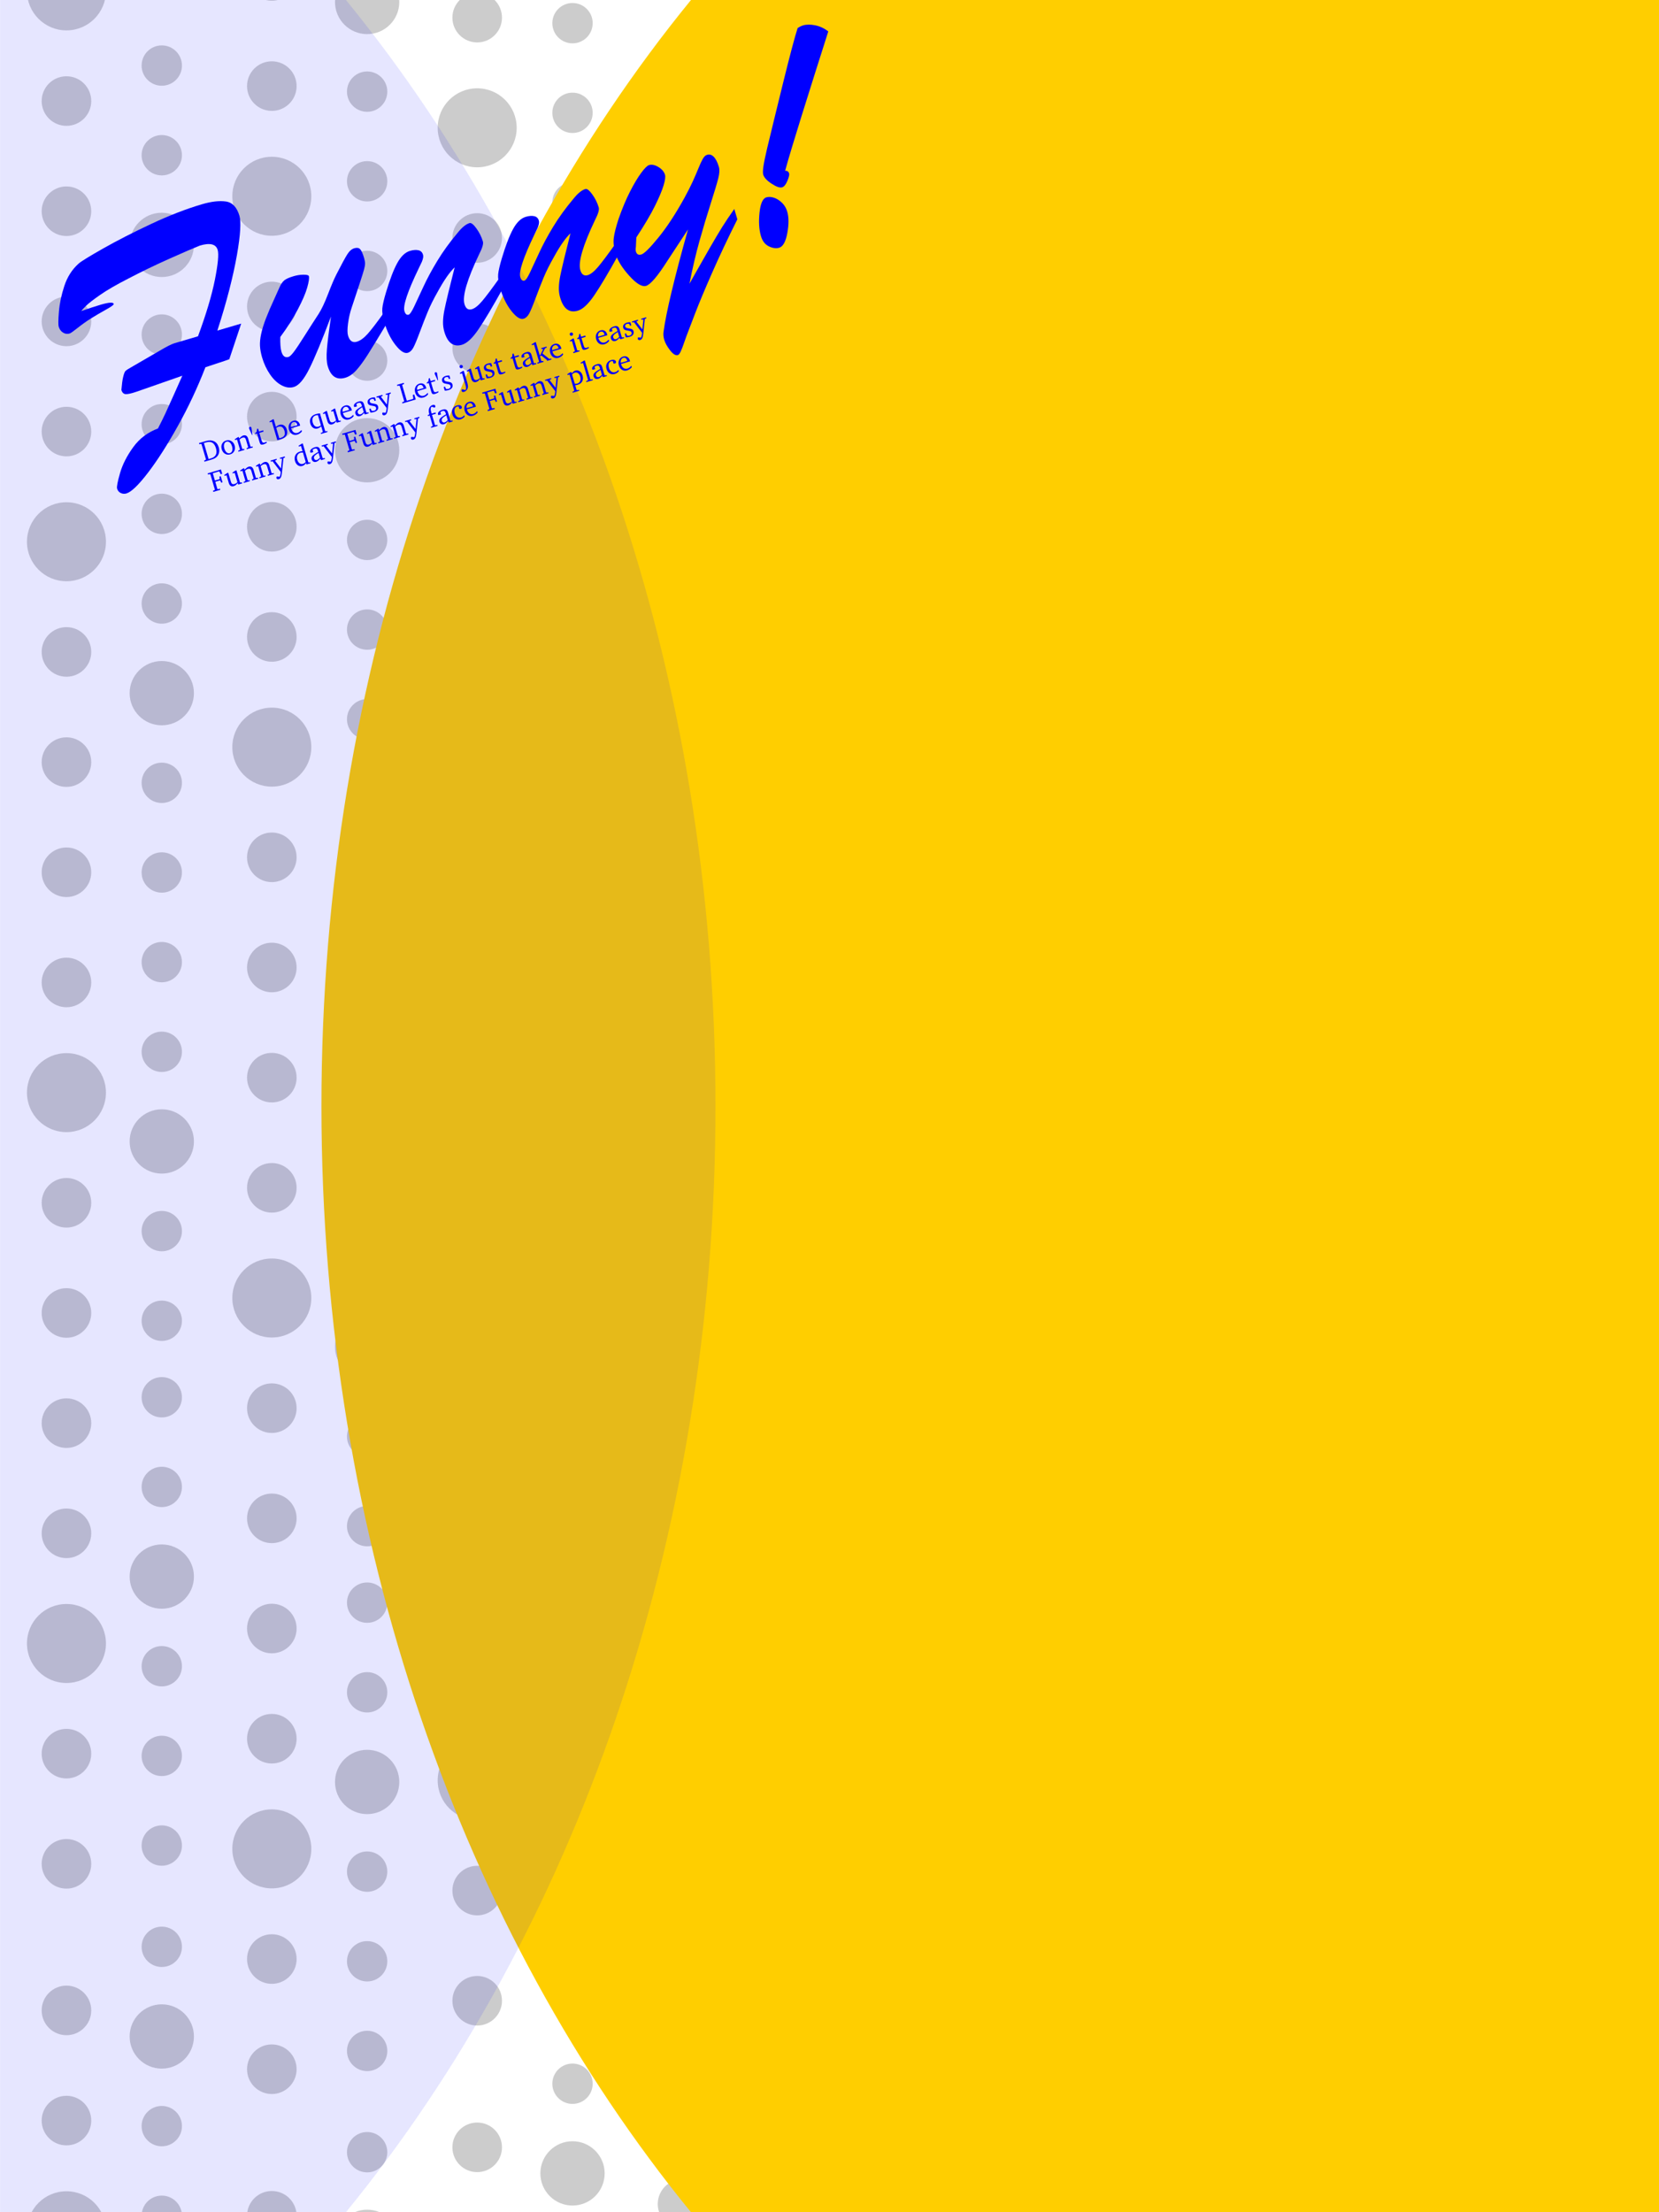 <?xml version="1.0" encoding="utf-8"?>
<!-- Generator: Adobe Illustrator 18.0.0, SVG Export Plug-In . SVG Version: 6.00 Build 0)  -->
<!DOCTYPE svg PUBLIC "-//W3C//DTD SVG 1.1//EN" "http://www.w3.org/Graphics/SVG/1.1/DTD/svg11.dtd">
<svg version="1.1" id="图层_1" xmlns="http://www.w3.org/2000/svg" xmlns:xlink="http://www.w3.org/1999/xlink" x="0px" y="0px"
	 viewBox="-231 -181 240 320" enable-background="new -231 -181 240 320" xml:space="preserve">
<g opacity="0.2">
	<circle cx="-221.386" cy="-166.382" r="3.586"/>
	<circle cx="-221.386" cy="-150.445" r="3.586"/>
	<circle cx="-221.386" cy="-182.318" r="5.714"/>
	<circle cx="-221.386" cy="-134.508" r="3.586"/>
	<circle cx="-221.386" cy="-118.572" r="3.586"/>
	<circle cx="-221.386" cy="-86.698" r="3.586"/>
	<circle cx="-221.386" cy="-70.761" r="3.586"/>
	<circle cx="-221.386" cy="-102.635" r="5.714"/>
	<circle cx="-221.386" cy="-54.825" r="3.586"/>
	<circle cx="-221.386" cy="-38.888" r="3.586"/>
	<circle cx="-221.386" cy="-7.014" r="3.586"/>
	<circle cx="-221.386" cy="8.922" r="3.586"/>
	<circle cx="-221.386" cy="-22.951" r="5.714"/>
	<circle cx="-221.386" cy="24.859" r="3.586"/>
	<circle cx="-221.386" cy="40.796" r="3.586"/>
	<circle cx="-221.386" cy="72.669" r="3.586"/>
	<circle cx="-221.386" cy="88.606" r="3.586"/>
	<circle cx="-221.386" cy="56.732" r="5.714"/>
	<circle cx="-207.596" cy="-171.516" r="2.918"/>
	<circle cx="-207.596" cy="-158.547" r="2.918"/>
	<circle cx="-207.596" cy="-132.609" r="2.918"/>
	<circle cx="-207.596" cy="-119.64" r="2.918"/>
	<circle cx="-207.596" cy="-145.578" r="4.65"/>
	<circle cx="-207.596" cy="-106.671" r="2.918"/>
	<circle cx="-207.596" cy="-93.702" r="2.918"/>
	<circle cx="-207.596" cy="-67.764" r="2.918"/>
	<circle cx="-207.596" cy="-54.795" r="2.918"/>
	<circle cx="-207.596" cy="-80.733" r="4.65"/>
	<circle cx="-207.596" cy="-41.826" r="2.918"/>
	<circle cx="-207.596" cy="-28.857" r="2.918"/>
	<circle cx="-207.596" cy="-2.919" r="2.918"/>
	<circle cx="-207.596" cy="10.05" r="2.918"/>
	<circle cx="-207.596" cy="-15.888" r="4.65"/>
	<circle cx="-207.596" cy="21.116" r="2.918"/>
	<circle cx="-207.596" cy="34.085" r="2.918"/>
	<circle cx="-207.596" cy="60.023" r="2.918"/>
	<circle cx="-207.596" cy="72.992" r="2.918"/>
	<circle cx="-207.596" cy="47.054" r="4.65"/>
	<circle cx="-207.596" cy="85.961" r="2.918"/>
	<circle cx="-191.677" cy="-184.483" r="3.586"/>
	<circle cx="-191.677" cy="-168.546" r="3.586"/>
	<circle cx="-191.677" cy="-136.673" r="3.586"/>
	<circle cx="-191.677" cy="-120.736" r="3.586"/>
	<circle cx="-191.677" cy="-152.61" r="5.714"/>
	<circle cx="-191.677" cy="-104.799" r="3.586"/>
	<circle cx="-191.677" cy="-88.863" r="3.586"/>
	<circle cx="-191.677" cy="-56.989" r="3.586"/>
	<circle cx="-191.677" cy="-41.052" r="3.586"/>
	<circle cx="-191.677" cy="-72.926" r="5.714"/>
	<circle cx="-191.677" cy="-25.116" r="3.586"/>
	<circle cx="-191.677" cy="-9.179" r="3.586"/>
	<circle cx="-191.677" cy="22.694" r="3.586"/>
	<circle cx="-191.677" cy="38.631" r="3.586"/>
	<circle cx="-191.677" cy="6.758" r="5.714"/>
	<circle cx="-191.677" cy="54.568" r="3.586"/>
	<circle cx="-191.677" cy="70.505" r="3.586"/>
	<circle cx="-191.677" cy="102.378" r="3.586"/>
	<circle cx="-191.677" cy="118.315" r="3.586"/>
	<circle cx="-191.677" cy="86.441" r="5.714"/>
	<circle cx="-177.887" cy="-167.745" r="2.918"/>
	<circle cx="-177.887" cy="-154.776" r="2.918"/>
	<circle cx="-177.887" cy="-180.714" r="4.65"/>
	<circle cx="-177.887" cy="-141.807" r="2.918"/>
	<circle cx="-177.887" cy="-128.838" r="2.918"/>
	<circle cx="-177.887" cy="-102.9" r="2.918"/>
	<circle cx="-177.887" cy="-89.931" r="2.918"/>
	<circle cx="-177.887" cy="-115.869" r="4.65"/>
	<circle cx="-177.887" cy="-76.962" r="2.918"/>
	<circle cx="-177.887" cy="-63.993" r="2.918"/>
	<circle cx="-177.887" cy="-38.055" r="2.918"/>
	<circle cx="-177.887" cy="-25.086" r="2.918"/>
	<circle cx="-177.887" cy="-51.024" r="4.65"/>
	<circle cx="-177.887" cy="-12.117" r="2.918"/>
	<circle cx="-177.887" cy="0.852" r="2.918"/>
	<circle cx="-177.887" cy="26.79" r="2.918"/>
	<circle cx="-177.887" cy="39.759" r="2.918"/>
	<circle cx="-177.887" cy="13.821" r="4.65"/>
	<circle cx="-177.887" cy="50.825" r="2.918"/>
	<circle cx="-177.887" cy="63.794" r="2.918"/>
	<circle cx="-177.887" cy="89.732" r="2.918"/>
	<circle cx="-177.887" cy="102.701" r="2.918"/>
	<circle cx="-177.887" cy="76.763" r="4.65"/>
	<circle cx="-177.887" cy="115.67" r="2.918"/>
	<circle cx="-161.968" cy="-178.449" r="3.586"/>
	<circle cx="-161.968" cy="-146.576" r="3.586"/>
	<circle cx="-161.968" cy="-130.639" r="3.586"/>
	<circle cx="-161.968" cy="-162.513" r="5.714"/>
	<circle cx="-161.968" cy="-114.702" r="3.586"/>
	<circle cx="-161.968" cy="-98.766" r="3.586"/>
	<circle cx="-161.968" cy="-66.892" r="3.586"/>
	<circle cx="-161.968" cy="-50.955" r="3.586"/>
	<circle cx="-161.968" cy="-82.829" r="5.714"/>
	<circle cx="-161.968" cy="-35.019" r="3.586"/>
	<circle cx="-161.968" cy="-19.082" r="3.586"/>
	<circle cx="-161.968" cy="12.791" r="3.586"/>
	<circle cx="-161.968" cy="28.728" r="3.586"/>
	<circle cx="-161.968" cy="-3.145" r="5.714"/>
	<circle cx="-161.968" cy="44.665" r="3.586"/>
	<circle cx="-161.968" cy="60.602" r="3.586"/>
	<circle cx="-161.968" cy="92.475" r="3.586"/>
	<circle cx="-161.968" cy="108.412" r="3.586"/>
	<circle cx="-161.968" cy="76.538" r="5.714"/>
	<circle cx="-148.178" cy="-177.648" r="2.918"/>
	<circle cx="-148.178" cy="-164.679" r="2.918"/>
	<circle cx="-148.178" cy="-151.71" r="2.918"/>
	<circle cx="-148.178" cy="-138.741" r="2.918"/>
	<circle cx="-148.178" cy="-112.803" r="2.918"/>
	<circle cx="-148.178" cy="-99.834" r="2.918"/>
	<circle cx="-148.178" cy="-125.772" r="4.65"/>
	<circle cx="-148.178" cy="-86.865" r="2.918"/>
	<circle cx="-148.178" cy="-73.896" r="2.918"/>
	<circle cx="-148.178" cy="-47.958" r="2.918"/>
	<circle cx="-148.178" cy="-34.989" r="2.918"/>
	<circle cx="-148.178" cy="-60.927" r="4.65"/>
	<circle cx="-148.178" cy="-22.02" r="2.918"/>
	<circle cx="-148.178" cy="-9.051" r="2.918"/>
	<circle cx="-148.178" cy="16.887" r="2.918"/>
	<circle cx="-148.178" cy="29.856" r="2.918"/>
	<circle cx="-148.178" cy="3.918" r="4.65"/>
	<circle cx="-148.178" cy="40.922" r="2.918"/>
	<circle cx="-148.178" cy="53.891" r="2.918"/>
	<circle cx="-148.178" cy="79.829" r="2.918"/>
	<circle cx="-148.178" cy="92.798" r="2.918"/>
	<circle cx="-148.178" cy="66.86" r="4.65"/>
	<circle cx="-148.178" cy="105.767" r="2.918"/>
	<circle cx="-132.259" cy="-170.251" r="3.586"/>
	<circle cx="-132.259" cy="-154.314" r="3.586"/>
	<circle cx="-132.259" cy="-138.377" r="3.586"/>
	<circle cx="-132.259" cy="-106.504" r="3.586"/>
	<circle cx="-132.259" cy="-90.567" r="3.586"/>
	<circle cx="-132.259" cy="-122.441" r="5.714"/>
	<circle cx="-132.259" cy="-74.631" r="3.586"/>
	<circle cx="-132.259" cy="-58.694" r="3.586"/>
	<circle cx="-132.259" cy="-26.82" r="3.586"/>
	<circle cx="-132.259" cy="-10.884" r="3.586"/>
	<circle cx="-132.259" cy="-42.757" r="5.714"/>
	<circle cx="-132.259" cy="5.053" r="3.586"/>
	<circle cx="-132.259" cy="20.99" r="3.586"/>
	<circle cx="-132.259" cy="52.863" r="3.586"/>
	<circle cx="-132.259" cy="68.8" r="3.586"/>
	<circle cx="-132.259" cy="36.927" r="5.714"/>
	<circle cx="-118.469" cy="-178.353" r="2.918"/>
	<circle cx="-118.469" cy="-152.415" r="2.918"/>
	<circle cx="-118.469" cy="-139.446" r="2.918"/>
	<circle cx="-118.469" cy="-165.384" r="4.65"/>
	<circle cx="-118.469" cy="-126.477" r="2.918"/>
	<circle cx="-118.469" cy="-113.508" r="2.918"/>
	<circle cx="-118.469" cy="-87.57" r="2.918"/>
	<circle cx="-118.469" cy="-74.601" r="2.918"/>
	<circle cx="-118.469" cy="-100.539" r="4.65"/>
	<circle cx="-118.469" cy="-61.632" r="2.918"/>
	<circle cx="-118.469" cy="-48.663" r="2.918"/>
	<circle cx="-118.469" cy="-22.725" r="2.918"/>
	<circle cx="-118.469" cy="-9.756" r="2.918"/>
	<circle cx="-118.469" cy="-35.694" r="4.65"/>
	<circle cx="-118.469" cy="1.31" r="2.918"/>
	<circle cx="-118.469" cy="14.279" r="2.918"/>
	<circle cx="-118.469" cy="40.217" r="2.918"/>
	<circle cx="-118.469" cy="53.186" r="2.918"/>
	<circle cx="-118.469" cy="27.248" r="4.65"/>
	<circle cx="-118.469" cy="66.155" r="2.918"/>
	<circle cx="-102.551" cy="-156.479" r="3.586"/>
	<circle cx="-102.551" cy="-140.542" r="3.586"/>
	<circle cx="-102.551" cy="-172.416" r="5.714"/>
	<circle cx="-102.551" cy="-124.605" r="3.586"/>
	<circle cx="-102.551" cy="-108.669" r="3.586"/>
	<circle cx="-102.551" cy="-76.795" r="3.586"/>
	<circle cx="-102.551" cy="-60.858" r="3.586"/>
	<circle cx="-102.551" cy="-92.732" r="5.714"/>
	<circle cx="-102.551" cy="-44.922" r="3.586"/>
	<circle cx="-102.551" cy="-28.985" r="3.586"/>
	<circle cx="-102.551" cy="2.889" r="3.586"/>
	<circle cx="-102.551" cy="18.825" r="3.586"/>
	<circle cx="-102.551" cy="-13.048" r="5.714"/>
	<circle cx="-102.551" cy="34.762" r="3.586"/>
	<circle cx="-102.551" cy="50.699" r="3.586"/>
	<circle cx="-102.551" cy="82.572" r="3.586"/>
	<circle cx="-102.551" cy="98.509" r="3.586"/>
	<circle cx="-102.551" cy="66.635" r="5.714"/>
	<circle cx="-88.76" cy="-174.582" r="2.918"/>
	<circle cx="-88.76" cy="-161.613" r="2.918"/>
	<circle cx="-88.76" cy="-148.644" r="2.918"/>
	<circle cx="-88.76" cy="-122.706" r="2.918"/>
	<circle cx="-88.76" cy="-109.737" r="2.918"/>
	<circle cx="-88.76" cy="-135.675" r="4.65"/>
	<circle cx="-88.76" cy="-96.768" r="2.918"/>
	<circle cx="-88.76" cy="-83.799" r="2.918"/>
	<circle cx="-88.76" cy="-57.861" r="2.918"/>
	<circle cx="-88.76" cy="-44.892" r="2.918"/>
	<circle cx="-88.76" cy="-70.83" r="4.65"/>
	<circle cx="-88.76" cy="-31.923" r="2.918"/>
	<circle cx="-88.76" cy="-18.954" r="2.918"/>
	<circle cx="-88.76" cy="6.984" r="2.918"/>
	<circle cx="-88.76" cy="19.953" r="2.918"/>
	<circle cx="-88.76" cy="-5.985" r="4.65"/>
	<circle cx="-88.76" cy="31.019" r="2.918"/>
	<circle cx="-88.76" cy="43.988" r="2.918"/>
	<circle cx="-88.76" cy="69.926" r="2.918"/>
	<circle cx="-88.76" cy="82.895" r="2.918"/>
	<circle cx="-88.76" cy="56.957" r="4.65"/>
	<circle cx="-88.76" cy="95.864" r="2.918"/>
	<circle cx="-72.842" cy="-164.903" r="3.586"/>
	<circle cx="-72.842" cy="-148.966" r="3.586"/>
	<circle cx="-72.842" cy="-180.84" r="5.714"/>
	<circle cx="-72.842" cy="-133.03" r="3.586"/>
	<circle cx="-72.842" cy="-117.093" r="3.586"/>
	<circle cx="-72.842" cy="-85.22" r="3.586"/>
	<circle cx="-72.842" cy="-69.283" r="3.586"/>
	<circle cx="-72.842" cy="-101.156" r="5.714"/>
	<circle cx="-72.842" cy="-53.346" r="3.586"/>
	<circle cx="-72.842" cy="-37.409" r="3.586"/>
	<circle cx="-72.842" cy="-5.536" r="3.586"/>
	<circle cx="-72.842" cy="10.401" r="3.586"/>
	<circle cx="-72.842" cy="-21.473" r="5.714"/>
	<circle cx="-72.842" cy="26.338" r="3.586"/>
	<circle cx="-72.842" cy="42.274" r="3.586"/>
	<circle cx="-72.842" cy="74.148" r="3.586"/>
	<circle cx="-72.842" cy="90.084" r="3.586"/>
	<circle cx="-72.842" cy="58.211" r="5.714"/>
	<circle cx="-59.051" cy="-183.006" r="2.918"/>
	<circle cx="-59.051" cy="-170.037" r="2.918"/>
	<circle cx="-59.051" cy="-157.068" r="2.918"/>
	<circle cx="-59.051" cy="-131.13" r="2.918"/>
	<circle cx="-59.051" cy="-118.161" r="2.918"/>
	<circle cx="-59.051" cy="-144.099" r="4.65"/>
	<circle cx="-59.051" cy="-105.192" r="2.918"/>
	<circle cx="-59.051" cy="-92.223" r="2.918"/>
	<circle cx="-59.051" cy="-66.285" r="2.918"/>
	<circle cx="-59.051" cy="-53.316" r="2.918"/>
	<circle cx="-59.051" cy="-79.254" r="4.65"/>
	<circle cx="-59.051" cy="-40.347" r="2.918"/>
	<circle cx="-59.051" cy="-27.378" r="2.918"/>
	<circle cx="-59.051" cy="-1.44" r="2.918"/>
	<circle cx="-59.051" cy="11.529" r="2.918"/>
	<circle cx="-59.051" cy="-14.409" r="4.65"/>
	<circle cx="-59.051" cy="22.595" r="2.918"/>
	<circle cx="-59.051" cy="35.564" r="2.918"/>
	<circle cx="-59.051" cy="61.502" r="2.918"/>
	<circle cx="-59.051" cy="74.471" r="2.918"/>
	<circle cx="-59.051" cy="48.533" r="4.65"/>
	<circle cx="-59.051" cy="87.44" r="2.918"/>
	<circle cx="-43.133" cy="-183.005" r="3.586"/>
	<circle cx="-43.133" cy="-167.068" r="3.586"/>
	<circle cx="-43.133" cy="-135.194" r="3.586"/>
	<circle cx="-43.133" cy="-119.258" r="3.586"/>
	<circle cx="-43.133" cy="-151.131" r="5.714"/>
	<circle cx="-43.133" cy="-103.321" r="3.586"/>
	<circle cx="-43.133" cy="-87.384" r="3.586"/>
	<circle cx="-43.133" cy="-55.511" r="3.586"/>
	<circle cx="-43.133" cy="-39.574" r="3.586"/>
	<circle cx="-43.133" cy="-71.447" r="5.714"/>
	<circle cx="-43.133" cy="-23.637" r="3.586"/>
	<circle cx="-43.133" cy="-7.701" r="3.586"/>
	<circle cx="-43.133" cy="24.173" r="3.586"/>
	<circle cx="-43.133" cy="40.11" r="3.586"/>
	<circle cx="-43.133" cy="8.236" r="5.714"/>
	<circle cx="-43.133" cy="56.046" r="3.586"/>
	<circle cx="-43.133" cy="71.983" r="3.586"/>
	<circle cx="-43.133" cy="103.857" r="3.586"/>
	<circle cx="-43.133" cy="119.793" r="3.586"/>
	<circle cx="-43.133" cy="87.92" r="5.714"/>
	<circle cx="-29.342" cy="-166.266" r="2.918"/>
	<circle cx="-29.342" cy="-153.297" r="2.918"/>
	<circle cx="-29.342" cy="-179.235" r="4.65"/>
	<circle cx="-29.342" cy="-140.328" r="2.918"/>
	<circle cx="-29.342" cy="-127.359" r="2.918"/>
	<circle cx="-29.342" cy="-101.421" r="2.918"/>
	<circle cx="-29.342" cy="-88.452" r="2.918"/>
	<circle cx="-29.342" cy="-114.39" r="4.65"/>
	<circle cx="-29.342" cy="-75.483" r="2.918"/>
	<circle cx="-29.342" cy="-62.514" r="2.918"/>
	<circle cx="-29.342" cy="-36.576" r="2.918"/>
	<circle cx="-29.342" cy="-23.607" r="2.918"/>
	<circle cx="-29.342" cy="-49.545" r="4.65"/>
	<circle cx="-29.342" cy="-10.638" r="2.918"/>
	<circle cx="-29.342" cy="2.331" r="2.918"/>
	<circle cx="-29.342" cy="28.268" r="2.918"/>
	<circle cx="-29.342" cy="41.237" r="2.918"/>
	<circle cx="-29.342" cy="15.299" r="4.65"/>
	<circle cx="-29.342" cy="52.304" r="2.918"/>
	<circle cx="-29.342" cy="65.273" r="2.918"/>
	<circle cx="-29.342" cy="91.211" r="2.918"/>
	<circle cx="-29.342" cy="104.18" r="2.918"/>
	<circle cx="-29.342" cy="78.242" r="4.65"/>
	<circle cx="-29.342" cy="117.149" r="2.918"/>
	<circle cx="-13.147" cy="-164.903" r="3.586"/>
	<circle cx="-13.147" cy="-148.966" r="3.586"/>
	<circle cx="-13.147" cy="-180.84" r="5.714"/>
	<circle cx="-13.147" cy="-133.03" r="3.586"/>
	<circle cx="-13.147" cy="-117.093" r="3.586"/>
	<circle cx="-13.147" cy="-85.22" r="3.586"/>
	<circle cx="-13.147" cy="-69.283" r="3.586"/>
	<circle cx="-13.147" cy="-101.156" r="5.714"/>
	<circle cx="-13.147" cy="-53.346" r="3.586"/>
	<circle cx="-13.147" cy="-37.409" r="3.586"/>
	<circle cx="-13.147" cy="-5.536" r="3.586"/>
	<circle cx="-13.147" cy="10.401" r="3.586"/>
	<circle cx="-13.147" cy="-21.473" r="5.714"/>
	<circle cx="-13.147" cy="26.338" r="3.586"/>
	<circle cx="-13.147" cy="42.274" r="3.586"/>
	<circle cx="-13.147" cy="74.148" r="3.586"/>
	<circle cx="-13.147" cy="90.084" r="3.586"/>
	<circle cx="-13.147" cy="58.211" r="5.714"/>
	<circle cx="0.644" cy="-183.006" r="2.918"/>
	<circle cx="0.644" cy="-170.037" r="2.918"/>
	<circle cx="0.644" cy="-157.068" r="2.918"/>
	<circle cx="0.644" cy="-131.13" r="2.918"/>
	<circle cx="0.644" cy="-118.161" r="2.918"/>
	<circle cx="0.644" cy="-144.099" r="4.65"/>
	<circle cx="0.644" cy="-105.192" r="2.918"/>
	<circle cx="0.644" cy="-92.223" r="2.918"/>
	<circle cx="0.644" cy="-66.285" r="2.918"/>
	<circle cx="0.644" cy="-53.316" r="2.918"/>
	<circle cx="0.644" cy="-79.254" r="4.65"/>
	<circle cx="0.644" cy="-40.347" r="2.918"/>
	<circle cx="0.644" cy="-27.378" r="2.918"/>
	<circle cx="0.644" cy="-1.44" r="2.918"/>
	<circle cx="0.644" cy="11.529" r="2.918"/>
	<circle cx="0.644" cy="-14.409" r="4.65"/>
	<circle cx="0.644" cy="22.595" r="2.918"/>
	<circle cx="0.644" cy="35.564" r="2.918"/>
	<circle cx="0.644" cy="61.502" r="2.918"/>
	<circle cx="0.644" cy="74.471" r="2.918"/>
	<circle cx="0.644" cy="48.533" r="4.65"/>
	<circle cx="0.644" cy="87.44" r="2.918"/>
	<circle cx="-221.386" cy="109.808" r="3.586"/>
	<circle cx="-221.386" cy="125.745" r="3.586"/>
	<circle cx="-221.386" cy="141.682" r="5.714"/>
	<circle cx="-207.596" cy="100.609" r="2.918"/>
	<circle cx="-207.596" cy="126.546" r="2.918"/>
	<circle cx="-207.596" cy="139.515" r="2.918"/>
	<circle cx="-207.596" cy="113.578" r="4.65"/>
	<circle cx="-191.677" cy="139.517" r="3.586"/>
	<circle cx="-177.887" cy="130.317" r="2.918"/>
	<circle cx="-177.887" cy="143.286" r="4.65"/>
	<circle cx="-161.968" cy="129.614" r="3.586"/>
	<circle cx="-148.178" cy="120.414" r="2.918"/>
	<circle cx="-148.178" cy="133.383" r="4.65"/>
	<circle cx="-132.259" cy="90.002" r="3.586"/>
	<circle cx="-132.259" cy="105.939" r="3.586"/>
	<circle cx="-132.259" cy="137.812" r="3.586"/>
	<circle cx="-132.259" cy="121.876" r="5.714"/>
	<circle cx="-118.469" cy="80.803" r="2.918"/>
	<circle cx="-118.469" cy="106.741" r="2.918"/>
	<circle cx="-118.469" cy="119.71" r="2.918"/>
	<circle cx="-118.469" cy="93.772" r="4.65"/>
	<circle cx="-118.469" cy="132.679" r="2.918"/>
	<circle cx="-102.551" cy="119.711" r="3.586"/>
	<circle cx="-102.551" cy="135.648" r="3.586"/>
	<circle cx="-88.76" cy="110.512" r="2.918"/>
	<circle cx="-88.76" cy="136.449" r="2.918"/>
	<circle cx="-88.76" cy="123.48" r="4.65"/>
	<circle cx="-72.842" cy="111.287" r="3.586"/>
	<circle cx="-72.842" cy="127.223" r="3.586"/>
	<circle cx="-72.842" cy="143.16" r="5.714"/>
	<circle cx="-59.051" cy="102.087" r="2.918"/>
	<circle cx="-59.051" cy="128.025" r="2.918"/>
	<circle cx="-59.051" cy="140.994" r="2.918"/>
	<circle cx="-59.051" cy="115.056" r="4.65"/>
	<circle cx="-43.133" cy="140.995" r="3.586"/>
	<circle cx="-29.342" cy="131.796" r="2.918"/>
	<circle cx="-13.147" cy="111.287" r="3.586"/>
	<circle cx="-13.147" cy="127.223" r="3.586"/>
	<circle cx="-13.147" cy="143.16" r="5.714"/>
	<circle cx="0.644" cy="102.087" r="2.918"/>
	<circle cx="0.644" cy="128.025" r="2.918"/>
	<circle cx="0.644" cy="140.994" r="2.918"/>
	<circle cx="0.644" cy="115.056" r="4.65"/>
</g>
<path fill="#FFCE00" d="M-184.5-21c0-62.893,20.513-119.666,53.461-160C-79.333-181,9-181,9-181v320c0,0-97,0-140.04,0
	C-163.987,98.666-184.5,41.893-184.5-21z"/>
<path opacity="0.1" fill="#0000FF" d="M-127.494-21c0,62.893-20.513,119.666-53.461,160c-51.706,0-50.039,0-50.039,0v-320
	c0,0,7,0,50.04,0C-148.007-140.666-127.494-83.893-127.494-21z"/>
<g>
	<path fill="#0000FF" d="M-207.923-130.255l-3.826,2.22c-0.628,0.347-1,0.586-1.116,0.717c-0.116,0.131-0.229,0.449-0.341,0.952
		c-0.081,0.332-0.159,0.923-0.233,1.772c0.114,0.388,0.324,0.59,0.629,0.606c0.305,0.016,0.819-0.099,1.542-0.344l6.644-2.32
		c-0.284,0.635-0.689,1.545-1.217,2.731c-0.527,1.186-0.938,2.093-1.232,2.723c-0.294,0.63-0.652,1.356-1.075,2.178
		c-1.478,0.548-2.673,1.451-3.584,2.709c-0.912,1.258-1.547,2.507-1.904,3.748c-0.357,1.24-0.498,1.988-0.424,2.242
		c0.088,0.298,0.263,0.51,0.528,0.636c0.264,0.125,0.538,0.146,0.822,0.062c0.702-0.206,1.736-1.2,3.103-2.981
		c1.366-1.781,2.812-4.039,4.336-6.775c1.524-2.736,2.853-5.568,3.987-8.497c0.708-0.241,1.362-0.457,1.963-0.65
		c0.601-0.193,1.098-0.363,1.492-0.512l1.721-5.154l-3.45,1.015c0.681-2.098,1.257-4.069,1.73-5.911
		c0.472-1.842,0.84-3.516,1.103-5.021c0.263-1.505,0.42-2.723,0.471-3.655c0.051-0.931,0.017-1.599-0.102-2.002
		c-0.369-1.254-1.024-1.95-1.965-2.087c-0.941-0.137-2.098-0.003-3.472,0.401c-2.27,0.668-4.71,1.613-7.32,2.835
		c-2.61,1.222-4.927,2.407-6.951,3.553c-2.024,1.147-3.209,1.877-3.555,2.189c-0.952,0.848-1.641,1.923-2.07,3.225
		c-0.428,1.302-0.691,2.548-0.788,3.736c-0.097,1.189-0.108,1.91-0.033,2.163c0.11,0.373,0.315,0.658,0.616,0.853
		c0.301,0.195,0.623,0.243,0.967,0.141c0.149-0.044,0.53-0.31,1.141-0.798c0.611-0.488,1.252-0.944,1.922-1.368
		c0.685-0.429,1.418-0.859,2.2-1.292c0.781-0.433,1.155-0.708,1.119-0.828c-0.079-0.269-0.716-0.227-1.911,0.124
		c-0.762,0.224-1.686,0.529-2.774,0.913c0.074-0.135,0.3-0.388,0.677-0.759c0.378-0.37,1.062-0.9,2.052-1.589
		c0.99-0.689,2.346-1.472,4.067-2.352c1.912-1.001,3.909-1.965,5.989-2.893c2.08-0.928,3.535-1.555,4.364-1.88
		c1.463-0.431,2.321-0.22,2.571,0.631c0.18,0.612,0.046,2.047-0.401,4.303c-0.448,2.257-1.263,4.987-2.447,8.19l-3.383,0.995l0,0
		C-206.174-131.232-206.901-130.863-207.923-130.255L-207.923-130.255z"/>
	<path fill="#0000FF" d="M-183.704-130.505c-0.09,1.073-0.052,1.893,0.115,2.46c0.439,1.493,1.286,2.055,2.541,1.686
		c0.552-0.162,1.08-0.52,1.583-1.074c0.502-0.553,1.064-1.319,1.686-2.296c0.621-0.977,1.568-2.53,2.841-4.656l-0.441-1.5
		c-1.068,1.499-1.877,2.556-2.426,3.171c-0.549,0.616-1.078,0.998-1.585,1.148c-0.613,0.18-1.033-0.118-1.261-0.894
		c-0.105-0.358-0.106-0.938-0.001-1.74c0.105-0.801,0.279-1.562,0.521-2.283c0.447-1.348,0.834-2.516,1.16-3.505
		c0.326-0.988,0.537-1.662,0.634-2.024c0.097-0.361,0.146-0.647,0.149-0.859c0.002-0.211-0.042-0.474-0.134-0.788
		c-0.202-0.687-0.4-1.123-0.592-1.31c-0.193-0.187-0.468-0.227-0.827-0.122c-0.373,0.11-0.71,0.4-1.01,0.869
		c-0.3,0.47-0.831,1.449-1.594,2.939c-0.329,0.648-0.729,1.589-1.202,2.823c-0.473,1.234-0.926,2.191-1.359,2.87
		c-0.594,0.905-1.259,1.94-1.995,3.105c-0.736,1.166-1.269,1.963-1.597,2.392c-0.328,0.429-0.582,0.67-0.761,0.723
		c-0.493,0.145-0.834-0.103-1.023-0.746c-0.136-0.463-0.192-1.176-0.167-2.141c0.999-1.348,1.839-2.67,2.521-3.966
		c0.682-1.295,1.14-2.359,1.374-3.19c0.234-0.831,0.312-1.381,0.233-1.65c-0.04-0.134-0.295-0.201-0.765-0.201
		c-0.471,0.001-0.945,0.071-1.423,0.212c-0.657,0.193-1.113,0.396-1.367,0.609c-0.254,0.213-0.481,0.543-0.682,0.991
		c-0.201,0.448-0.448,1-0.743,1.654c-0.497,1.071-0.903,2.018-1.221,2.841c-0.318,0.823-0.549,1.569-0.693,2.236
		c-0.145,0.667-0.202,1.256-0.174,1.767c0.029,0.511,0.131,1.065,0.306,1.662c0.268,0.911,0.65,1.727,1.146,2.449
		c0.496,0.722,1.052,1.248,1.669,1.577c0.616,0.33,1.208,0.411,1.776,0.244c0.717-0.211,1.461-1.087,2.233-2.628
		c0.772-1.541,1.819-4.063,3.141-7.567C-183.419-133.148-183.615-131.578-183.704-130.505z"/>
	<path fill="#0000FF" d="M-161.14-146.061c-0.198-0.672-0.509-1.302-0.934-1.891c-0.425-0.589-0.757-0.848-0.996-0.778
		c-0.523,0.154-1.099,0.624-1.728,1.409c-1.142,1.358-2.12,2.708-2.934,4.051c-0.814,1.343-1.491,2.6-2.03,3.773
		c-0.54,1.173-0.982,2.122-1.328,2.848c-0.346,0.727-0.609,1.116-0.788,1.169c-0.284,0.084-0.489-0.091-0.617-0.524
		c-0.228-0.776,0.453-2.818,2.044-6.125c0.244-0.494,0.403-0.824,0.475-0.991c0.072-0.167,0.129-0.346,0.171-0.537
		c0.041-0.19,0.04-0.36-0.004-0.51c-0.101-0.343-0.321-0.554-0.661-0.633c-0.34-0.078-0.748-0.048-1.226,0.093
		c-0.687,0.202-1.295,0.783-1.825,1.741c-0.53,0.959-1.076,2.381-1.641,4.267c-0.302,1.014-0.479,1.779-0.529,2.297
		c-0.051,0.518,0.045,1.187,0.287,2.008c0.391,1.329,0.935,2.434,1.633,3.316c0.698,0.882,1.285,1.252,1.763,1.112
		c0.314-0.092,0.578-0.336,0.795-0.733c0.216-0.396,0.526-1.136,0.929-2.22c0.403-1.084,0.79-2.073,1.159-2.969
		c0.369-0.895,0.854-1.869,1.453-2.922c0.907-1.662,1.722-2.834,2.446-3.518c-0.355,1.386-0.664,2.625-0.927,3.716
		c-0.263,1.091-0.452,1.926-0.566,2.503c-0.114,0.577-0.178,1.119-0.191,1.626c-0.013,0.507,0.051,0.999,0.191,1.477
		c0.474,1.612,1.324,2.239,2.548,1.878c0.717-0.211,1.507-0.946,2.369-2.206c0.863-1.259,2.047-3.246,3.553-5.961l-0.455-1.545
		c-1.136,1.6-1.984,2.729-2.545,3.389c-0.56,0.66-1.057,1.053-1.49,1.181c-0.523,0.154-0.878-0.09-1.067-0.732
		c-0.338-1.15,0.376-3.574,2.144-7.274C-161.218-145.138-161.044-145.732-161.14-146.061L-161.14-146.061z"/>
	<path fill="#0000FF" d="M-144.383-150.99c-0.198-0.672-0.509-1.302-0.934-1.891c-0.425-0.589-0.757-0.848-0.996-0.778
		c-0.523,0.154-1.099,0.624-1.728,1.409c-1.142,1.358-2.12,2.708-2.934,4.051c-0.814,1.343-1.491,2.6-2.03,3.773
		c-0.54,1.173-0.982,2.122-1.328,2.848c-0.346,0.727-0.609,1.116-0.788,1.169c-0.284,0.084-0.489-0.091-0.617-0.524
		c-0.228-0.776,0.453-2.818,2.044-6.125c0.244-0.494,0.403-0.824,0.475-0.991c0.072-0.167,0.129-0.346,0.171-0.537
		c0.041-0.19,0.04-0.36-0.004-0.51c-0.101-0.343-0.321-0.554-0.661-0.633c-0.34-0.078-0.748-0.048-1.226,0.093
		c-0.687,0.202-1.295,0.783-1.825,1.741c-0.53,0.959-1.076,2.381-1.641,4.267c-0.302,1.014-0.479,1.779-0.529,2.297
		c-0.051,0.518,0.045,1.187,0.287,2.008c0.391,1.329,0.935,2.434,1.633,3.316c0.698,0.882,1.285,1.252,1.763,1.112
		c0.314-0.092,0.578-0.336,0.795-0.733c0.216-0.396,0.526-1.136,0.929-2.22c0.403-1.084,0.79-2.073,1.159-2.969
		c0.369-0.895,0.854-1.869,1.453-2.922c0.907-1.662,1.722-2.834,2.446-3.518c-0.355,1.386-0.664,2.625-0.927,3.716
		c-0.263,1.091-0.452,1.926-0.566,2.503c-0.114,0.577-0.178,1.119-0.191,1.626c-0.013,0.507,0.051,0.999,0.191,1.477
		c0.474,1.612,1.324,2.239,2.549,1.878c0.717-0.211,1.507-0.946,2.369-2.206c0.863-1.259,2.047-3.246,3.553-5.961l-0.455-1.545
		c-1.136,1.6-1.984,2.729-2.545,3.389c-0.56,0.66-1.057,1.053-1.49,1.181c-0.523,0.154-0.878-0.09-1.067-0.732
		c-0.338-1.15,0.376-3.574,2.144-7.274C-144.461-150.067-144.287-150.662-144.383-150.99L-144.383-150.99z"/>
	<path fill="#0000FF" d="M-134.998-133.068c-0.068,0.377-0.038,0.781,0.09,1.215c0.141,0.478,0.425,0.99,0.854,1.537
		c0.429,0.547,0.8,0.775,1.113,0.682c0.134-0.04,0.274-0.214,0.418-0.524c0.144-0.31,0.309-0.74,0.497-1.29
		c0.187-0.55,0.405-1.145,0.655-1.787c0.092-0.238,0.411-1.07,0.957-2.496c0.546-1.426,1.351-3.35,2.416-5.772
		c1.064-2.422,2.286-5.012,3.666-7.77l-0.441-1.5c-0.721,1.024-1.313,1.907-1.776,2.652c-0.463,0.744-1.043,1.722-1.742,2.933
		c-0.699,1.212-1.359,2.371-1.983,3.479c-0.623,1.108-0.951,1.691-0.982,1.749c0.44-2.254,0.92-4.306,1.439-6.154
		c0.519-1.848,1.058-3.645,1.615-5.39c0.557-1.746,0.926-2.974,1.107-3.684c0.181-0.71,0.212-1.267,0.093-1.67
		c-0.206-0.702-0.467-1.201-0.781-1.498c-0.315-0.297-0.652-0.368-1.012-0.213c-0.19,0.072-0.373,0.264-0.549,0.575
		c-0.176,0.311-0.382,0.757-0.617,1.337c-0.235,0.58-0.505,1.207-0.81,1.881c-0.305,0.674-0.705,1.465-1.201,2.373
		c-1.28,2.323-2.537,4.242-3.771,5.757c-1.234,1.515-2.06,2.334-2.478,2.457c-0.403,0.119-0.664-0.024-0.783-0.427
		c-0.053-0.179-0.055-0.406-0.005-0.68l0.063-1.357c1.188-1.809,2.084-3.326,2.69-4.551c0.605-1.224,1.021-2.21,1.247-2.958
		c0.226-0.748,0.298-1.264,0.214-1.547c-0.132-0.448-0.45-0.825-0.953-1.131c-0.504-0.306-0.957-0.4-1.361-0.281
		c-0.254,0.075-0.631,0.449-1.13,1.123c-0.5,0.674-1.038,1.575-1.615,2.702c-0.577,1.127-1.135,2.459-1.672,3.996
		c-0.366,1.13-0.592,2.028-0.68,2.694c-0.088,0.667-0.007,1.425,0.244,2.276c0.294,1,0.959,2.074,1.994,3.221
		c1.035,1.148,1.844,1.635,2.427,1.464c0.642-0.189,1.668-1.391,3.077-3.606l2.993-4.555
		C-133.458-140.715-134.634-135.803-134.998-133.068L-134.998-133.068z"/>
	<path fill="#0000FF" d="M-117.741-168.902c-0.514,2.114-0.951,3.897-1.311,5.35c-0.36,1.453-0.68,2.776-0.962,3.97
		c-0.282,1.194-0.464,2.079-0.546,2.655c-0.082,0.576-0.092,0.968-0.031,1.177c0.127,0.433,0.533,0.874,1.216,1.321
		c0.683,0.448,1.189,0.623,1.518,0.527c0.284-0.083,0.537-0.393,0.761-0.93c0.223-0.536,0.309-0.894,0.256-1.073
		c-0.083-0.283-0.276-0.413-0.577-0.39c0.216-0.81,0.55-1.963,1.003-3.458c0.452-1.496,0.896-2.94,1.33-4.333
		c0.434-1.393,1.094-3.493,1.98-6.301c0.886-2.807,1.528-4.83,1.927-6.066c-0.57-0.449-1.196-0.743-1.878-0.883
		c-0.682-0.14-1.27-0.137-1.763,0.007c-0.239,0.07-0.502,0.196-0.789,0.378C-116.016-175.695-116.728-173.012-117.741-168.902
		L-117.741-168.902z M-117.103-147.287c0.232-1.252,0.227-2.289-0.014-3.11c-0.149-0.507-0.405-0.935-0.767-1.283
		c-0.362-0.347-0.745-0.588-1.149-0.72c-0.404-0.132-0.771-0.15-1.099-0.054c-0.523,0.154-0.853,0.892-0.992,2.214
		c-0.139,1.322-0.069,2.454,0.207,3.394c0.211,0.717,0.591,1.209,1.14,1.477c0.549,0.268,1.048,0.336,1.496,0.205
		C-117.728-145.327-117.335-146.034-117.103-147.287z"/>
	<path fill="#0000FF" d="M-201.19-117.007c0.368-0.108,0.669-0.093,0.905,0.045c0.235,0.138,0.41,0.402,0.525,0.792
		c0.115,0.39,0.11,0.707-0.014,0.953c-0.124,0.245-0.368,0.422-0.733,0.529l-0.317,0.093l-0.682-2.319L-201.19-117.007z
		 M-202.216-116.905l0.047,0.16l0.234-0.043l0.085,0.037l0.649,2.206l-0.052,0.077l-0.221,0.086l0.048,0.164l0.987-0.29
		c0.24-0.071,0.428-0.147,0.564-0.229c0.136-0.082,0.25-0.184,0.341-0.307c0.129-0.174,0.208-0.365,0.238-0.575
		c0.03-0.209,0.01-0.432-0.06-0.67c-0.125-0.426-0.352-0.718-0.679-0.877c-0.327-0.158-0.725-0.168-1.194-0.03L-202.216-116.905z"/>
	<path fill="#0000FF" d="M-197.764-116.999c0.147,0.121,0.257,0.307,0.331,0.557c0.074,0.253,0.083,0.469,0.025,0.649
		c-0.058,0.18-0.17,0.294-0.339,0.344c-0.166,0.049-0.321,0.013-0.467-0.108c-0.146-0.121-0.256-0.307-0.33-0.558
		c-0.074-0.252-0.083-0.468-0.026-0.648c0.057-0.18,0.169-0.295,0.335-0.344C-198.067-117.156-197.911-117.12-197.764-116.999z
		 M-198.872-116.803c-0.118,0.237-0.133,0.503-0.047,0.798c0.087,0.295,0.244,0.51,0.473,0.645c0.229,0.135,0.479,0.163,0.75,0.083
		c0.271-0.08,0.467-0.239,0.587-0.478c0.12-0.239,0.137-0.505,0.051-0.798c-0.086-0.293-0.244-0.508-0.474-0.643
		c-0.23-0.136-0.481-0.163-0.753-0.083C-198.559-117.199-198.755-117.04-198.872-116.803z"/>
	<path fill="#0000FF" d="M-195.628-115.924l-0.043-0.145l-0.197,0.037l-0.087-0.044l-0.395-1.341c0.073-0.07,0.143-0.126,0.211-0.17
		c0.068-0.043,0.134-0.074,0.198-0.093c0.146-0.043,0.259-0.042,0.339,0.002c0.08,0.044,0.143,0.142,0.187,0.291l0.312,1.06
		l-0.049,0.085l-0.186,0.076l0.043,0.145l0.876-0.258l-0.043-0.145l-0.221,0.044l-0.087-0.044l-0.332-1.128
		c-0.058-0.198-0.149-0.336-0.272-0.413c-0.123-0.077-0.272-0.09-0.447-0.039c-0.074,0.022-0.155,0.065-0.242,0.13
		c-0.087,0.065-0.198,0.165-0.332,0.301l-0.064-0.219l-0.153,0.045l-0.423,0.28l0.037,0.125l0.286-0.084l0.426,1.449l-0.049,0.085
		l-0.211,0.083l0.043,0.145L-195.628-115.924z"/>
	<path fill="#0000FF" d="M-194.61-119.03c-0.001-0.003-0.001-0.007-0.002-0.014c-0.006-0.034-0.01-0.056-0.014-0.068
		c-0.018-0.063-0.047-0.106-0.087-0.132c-0.039-0.025-0.086-0.03-0.139-0.014c-0.053,0.016-0.089,0.045-0.107,0.087
		c-0.018,0.042-0.018,0.096,0.002,0.161c0.006,0.02,0.01,0.034,0.014,0.045c0.004,0.01,0.008,0.02,0.012,0.03l0.392,0.856
		l0.063-0.018L-194.61-119.03z"/>
	<path fill="#0000FF" d="M-193.434-116.996c0.045,0.154,0.107,0.251,0.186,0.29c0.079,0.04,0.195,0.037,0.349-0.008
		c0.082-0.024,0.165-0.057,0.25-0.098c0.084-0.041,0.168-0.089,0.251-0.145l-0.044-0.149c-0.046,0.026-0.092,0.049-0.136,0.068
		c-0.045,0.019-0.089,0.035-0.132,0.047c-0.125,0.037-0.221,0.033-0.286-0.012c-0.066-0.045-0.124-0.154-0.175-0.328l-0.311-1.056
		l0.61-0.179l-0.055-0.188l-0.61,0.179l-0.125-0.426l-0.149,0.044l-0.062,0.424l-0.23,0.193l0.037,0.125l0.252-0.074
		L-193.434-116.996z"/>
	<path fill="#0000FF" d="M-191.041-119.109c0.064-0.043,0.124-0.078,0.179-0.106c0.056-0.028,0.107-0.048,0.154-0.062
		c0.202-0.059,0.377-0.038,0.526,0.064c0.148,0.102,0.259,0.278,0.332,0.527c0.081,0.275,0.079,0.495-0.006,0.659
		c-0.085,0.164-0.258,0.285-0.52,0.362c-0.031,0.009-0.066,0.019-0.103,0.029c-0.037,0.01-0.077,0.021-0.119,0.032L-191.041-119.109
		z M-192.014-120.033l0.037,0.125l0.309-0.091l0.788,2.679l0.516-0.152c0.382-0.112,0.645-0.286,0.789-0.522
		c0.144-0.236,0.165-0.527,0.063-0.874c-0.08-0.271-0.217-0.47-0.413-0.596c-0.196-0.126-0.412-0.154-0.647-0.085
		c-0.086,0.025-0.171,0.063-0.255,0.113c-0.084,0.05-0.168,0.113-0.253,0.189l-0.33-1.12l-0.153,0.045L-192.014-120.033z"/>
	<path fill="#0000FF" d="M-188.909-119.228c-0.036-0.166-0.021-0.316,0.045-0.45c0.066-0.134,0.165-0.221,0.298-0.26
		c0.136-0.04,0.251-0.027,0.348,0.037c0.096,0.065,0.168,0.178,0.215,0.339l0.018,0.062L-188.909-119.228z M-187.671-118.534
		c-0.091,0.068-0.185,0.116-0.28,0.144c-0.206,0.061-0.392,0.036-0.556-0.075c-0.165-0.111-0.284-0.292-0.358-0.544l-0.013-0.045
		l1.298-0.382c-0.002-0.016-0.005-0.033-0.009-0.05c-0.004-0.017-0.011-0.042-0.021-0.075c-0.072-0.244-0.193-0.417-0.365-0.521
		c-0.171-0.103-0.368-0.122-0.59-0.057c-0.271,0.08-0.466,0.24-0.583,0.481c-0.117,0.241-0.132,0.511-0.043,0.811
		c0.086,0.292,0.238,0.505,0.457,0.638c0.219,0.133,0.46,0.161,0.725,0.083c0.129-0.038,0.252-0.096,0.368-0.174
		s0.222-0.174,0.318-0.287l-0.065-0.221C-187.486-118.693-187.58-118.602-187.671-118.534z"/>
	<path fill="#0000FF" d="M-184.568-119.46c-0.076,0.045-0.143,0.081-0.201,0.109c-0.058,0.028-0.109,0.048-0.155,0.062
		c-0.192,0.056-0.361,0.033-0.508-0.072c-0.147-0.104-0.256-0.279-0.328-0.524c-0.075-0.256-0.074-0.475,0.003-0.657
		c0.077-0.183,0.221-0.305,0.431-0.367c0.039-0.011,0.084-0.021,0.136-0.028c0.052-0.007,0.112-0.013,0.182-0.016L-184.568-119.46z
		 M-185.025-121.165c-0.099,0.016-0.189,0.036-0.271,0.061c-0.343,0.101-0.587,0.275-0.732,0.523
		c-0.145,0.248-0.17,0.533-0.076,0.855c0.083,0.282,0.222,0.486,0.416,0.614c0.195,0.128,0.41,0.157,0.646,0.087
		c0.083-0.025,0.167-0.062,0.252-0.112c0.084-0.05,0.171-0.115,0.259-0.195l0.229,0.778l-0.048,0.089l-0.248,0.09l0.042,0.143
		l0.937-0.276l-0.042-0.143l-0.216,0.046l-0.089-0.048l-0.663-2.255c-0.006-0.021-0.015-0.055-0.027-0.104
		c-0.012-0.048-0.028-0.112-0.047-0.191C-184.819-121.194-184.927-121.181-185.025-121.165z"/>
	<path fill="#0000FF" d="M-184.287-121.236l0.037,0.125l0.285-0.084l0.33,1.12c0.058,0.198,0.149,0.336,0.272,0.414
		c0.123,0.078,0.271,0.091,0.444,0.04c0.095-0.028,0.19-0.079,0.283-0.153c0.094-0.074,0.19-0.175,0.288-0.302l0.066,0.225
		l0.592-0.174l-0.043-0.145l-0.193,0.036l-0.091-0.043l-0.511-1.738l-0.152,0.045l-0.422,0.286l0.037,0.125l0.285-0.084l0.399,1.357
		c-0.072,0.065-0.143,0.118-0.213,0.16c-0.071,0.042-0.143,0.074-0.217,0.096c-0.133,0.039-0.241,0.034-0.324-0.016
		c-0.083-0.05-0.146-0.148-0.188-0.294l-0.39-1.326l-0.153,0.045L-184.287-121.236z"/>
	<path fill="#0000FF" d="M-181.425-121.429c-0.036-0.166-0.021-0.316,0.045-0.45c0.066-0.134,0.165-0.221,0.298-0.26
		c0.136-0.04,0.251-0.027,0.348,0.037c0.096,0.065,0.168,0.178,0.215,0.339l0.018,0.062L-181.425-121.429z M-180.188-120.735
		c-0.091,0.068-0.185,0.116-0.28,0.144c-0.206,0.061-0.392,0.036-0.556-0.075c-0.165-0.111-0.284-0.292-0.358-0.544l-0.013-0.045
		l1.298-0.382c-0.002-0.016-0.005-0.033-0.009-0.05c-0.004-0.017-0.011-0.042-0.021-0.075c-0.072-0.244-0.193-0.417-0.365-0.521
		c-0.171-0.103-0.368-0.122-0.59-0.057c-0.271,0.08-0.466,0.24-0.583,0.481s-0.132,0.511-0.043,0.811
		c0.086,0.292,0.238,0.505,0.457,0.638c0.219,0.133,0.46,0.161,0.725,0.083c0.129-0.038,0.252-0.096,0.368-0.174
		s0.222-0.174,0.318-0.287l-0.065-0.221C-180.003-120.895-180.097-120.803-180.188-120.735z"/>
	<path fill="#0000FF" d="M-178.622-121.179c-0.073,0.054-0.14,0.09-0.203,0.109c-0.098,0.029-0.184,0.022-0.26-0.02
		c-0.075-0.042-0.128-0.114-0.157-0.214c-0.037-0.125-0.014-0.242,0.068-0.349c0.082-0.108,0.277-0.257,0.585-0.448l0.208,0.706
		C-178.47-121.305-178.55-121.233-178.622-121.179z M-178.221-121.044l0.563-0.166l-0.043-0.145l-0.217,0.043l-0.087-0.044
		l-0.342-1.162c-0.059-0.202-0.15-0.335-0.272-0.398c-0.122-0.063-0.288-0.064-0.498-0.002c-0.239,0.07-0.42,0.17-0.546,0.301
		c-0.125,0.13-0.169,0.261-0.13,0.391c0.014,0.047,0.032,0.077,0.055,0.089c0.023,0.012,0.058,0.012,0.107-0.003l0.276-0.081
		l-0.099-0.336c0.047-0.037,0.094-0.067,0.141-0.092c0.046-0.025,0.095-0.045,0.146-0.06c0.136-0.04,0.24-0.035,0.314,0.014
		c0.074,0.049,0.136,0.158,0.185,0.326l0.037,0.127c-0.464,0.267-0.752,0.47-0.863,0.609c-0.111,0.139-0.142,0.294-0.092,0.465
		c0.045,0.154,0.128,0.264,0.249,0.33c0.121,0.066,0.259,0.077,0.414,0.031c0.094-0.028,0.188-0.078,0.283-0.152
		c0.095-0.074,0.194-0.174,0.297-0.301L-178.221-121.044z"/>
	<path fill="#0000FF" d="M-176.993-123.518c-0.082,0.008-0.168,0.025-0.258,0.051c-0.226,0.066-0.386,0.167-0.481,0.301
		c-0.095,0.134-0.116,0.291-0.064,0.469c0.035,0.117,0.1,0.205,0.195,0.263c0.096,0.058,0.257,0.103,0.484,0.134
		c0.201,0.029,0.333,0.062,0.395,0.101c0.062,0.039,0.106,0.099,0.129,0.18c0.028,0.096,0.017,0.184-0.034,0.264
		c-0.051,0.079-0.133,0.136-0.247,0.169c-0.057,0.017-0.117,0.026-0.178,0.027c-0.061,0.001-0.125-0.006-0.19-0.023l-0.149-0.326
		l-0.192,0.056l0.153,0.52c0.083,0.007,0.17,0.004,0.262-0.008s0.186-0.032,0.283-0.061c0.235-0.069,0.402-0.176,0.504-0.321
		c0.101-0.145,0.124-0.312,0.069-0.499c-0.021-0.072-0.053-0.133-0.097-0.185c-0.044-0.052-0.096-0.09-0.157-0.114
		c-0.084-0.036-0.212-0.066-0.384-0.091c-0.049-0.007-0.085-0.012-0.109-0.017c-0.152-0.025-0.259-0.056-0.321-0.095
		c-0.062-0.038-0.104-0.095-0.126-0.169c-0.027-0.091-0.018-0.171,0.025-0.239c0.044-0.068,0.118-0.117,0.222-0.148
		c0.048-0.014,0.099-0.021,0.151-0.021c0.052,0,0.11,0.007,0.172,0.02l0.115,0.274l0.198-0.058l-0.133-0.454
		C-176.832-123.526-176.911-123.526-176.993-123.518z"/>
	<path fill="#0000FF" d="M-176.507-123.48l0.251-0.048l1.184,1.54c-0.008,0.145-0.025,0.278-0.05,0.397
		c-0.025,0.119-0.058,0.219-0.098,0.299l-0.43-0.039c-0.024,0.043-0.04,0.085-0.047,0.126c-0.007,0.042-0.005,0.082,0.007,0.121
		c0.02,0.066,0.061,0.113,0.124,0.139c0.063,0.026,0.136,0.027,0.22,0.002c0.125-0.037,0.223-0.123,0.293-0.259
		c0.07-0.136,0.12-0.337,0.148-0.601l0.229-2.181l0.223-0.1l-0.044-0.149l-0.714,0.21l0.044,0.149l0.222-0.048l0.05,0.055
		l-0.134,1.393l-0.847-1.104l0.03-0.079l0.207-0.078l-0.044-0.149l-0.868,0.255L-176.507-123.48z"/>
	<path fill="#0000FF" d="M-170.859-123.21l-0.215-0.729l-0.207,0.061l0.073,0.501l-0.038,0.081l-0.905,0.266l-0.666-2.262
		l0.052-0.077l0.222-0.091l-0.047-0.16l-0.978,0.288l0.047,0.16l0.259-0.051l0.085,0.037l0.649,2.206l-0.052,0.077l-0.246,0.094
		l0.048,0.164L-170.859-123.21z"/>
	<path fill="#0000FF" d="M-170.649-124.6c-0.036-0.166-0.021-0.316,0.045-0.45c0.066-0.134,0.165-0.221,0.298-0.26
		c0.136-0.04,0.251-0.027,0.348,0.037c0.096,0.065,0.168,0.178,0.215,0.339l0.018,0.062L-170.649-124.6z M-169.412-123.905
		c-0.091,0.068-0.185,0.116-0.28,0.144c-0.206,0.061-0.392,0.036-0.556-0.075c-0.165-0.111-0.284-0.292-0.358-0.544l-0.013-0.045
		l1.298-0.382c-0.002-0.016-0.005-0.033-0.01-0.05c-0.004-0.017-0.011-0.042-0.021-0.075c-0.072-0.244-0.193-0.417-0.365-0.521
		c-0.171-0.103-0.368-0.122-0.59-0.057c-0.271,0.08-0.466,0.24-0.583,0.481c-0.117,0.241-0.132,0.511-0.043,0.811
		c0.086,0.292,0.238,0.505,0.457,0.638c0.219,0.133,0.46,0.161,0.725,0.083c0.129-0.038,0.252-0.096,0.368-0.174
		c0.116-0.078,0.222-0.174,0.318-0.287l-0.065-0.221C-169.226-124.065-169.32-123.973-169.412-123.905z"/>
	<path fill="#0000FF" d="M-168.598-124.302c0.045,0.154,0.107,0.251,0.186,0.29c0.079,0.04,0.195,0.037,0.349-0.008
		c0.082-0.024,0.165-0.057,0.25-0.098c0.084-0.041,0.168-0.089,0.251-0.145l-0.044-0.149c-0.046,0.026-0.092,0.049-0.136,0.068
		c-0.045,0.019-0.089,0.035-0.132,0.047c-0.125,0.037-0.221,0.033-0.286-0.012c-0.066-0.045-0.124-0.154-0.175-0.328l-0.311-1.056
		l0.61-0.179l-0.055-0.188l-0.61,0.179l-0.125-0.426l-0.149,0.044l-0.062,0.424l-0.23,0.193l0.037,0.125l0.252-0.074
		L-168.598-124.302z"/>
	<path fill="#0000FF" d="M-167.756-126.929c-0.001-0.003-0.001-0.007-0.002-0.014c-0.006-0.034-0.01-0.056-0.014-0.068
		c-0.018-0.063-0.047-0.106-0.087-0.132c-0.039-0.025-0.086-0.03-0.139-0.014c-0.053,0.016-0.089,0.045-0.107,0.087
		c-0.018,0.042-0.017,0.096,0.002,0.161c0.006,0.02,0.01,0.034,0.014,0.045c0.004,0.01,0.008,0.02,0.012,0.03l0.392,0.856
		l0.063-0.018L-167.756-126.929z"/>
	<path fill="#0000FF" d="M-166.228-126.685c-0.082,0.008-0.168,0.025-0.258,0.051c-0.226,0.066-0.386,0.167-0.481,0.301
		c-0.095,0.134-0.116,0.291-0.064,0.469c0.035,0.117,0.1,0.205,0.195,0.263c0.096,0.058,0.257,0.103,0.484,0.134
		c0.201,0.029,0.333,0.062,0.395,0.101c0.062,0.039,0.106,0.099,0.129,0.18c0.028,0.096,0.017,0.184-0.034,0.264
		c-0.051,0.079-0.133,0.136-0.247,0.169c-0.057,0.017-0.117,0.026-0.178,0.027c-0.061,0.001-0.125-0.006-0.19-0.023l-0.149-0.326
		l-0.192,0.056l0.153,0.52c0.083,0.007,0.17,0.004,0.262-0.008c0.092-0.012,0.186-0.032,0.283-0.061
		c0.235-0.069,0.402-0.176,0.504-0.321c0.101-0.145,0.124-0.312,0.069-0.499c-0.021-0.072-0.053-0.133-0.097-0.185
		c-0.044-0.052-0.096-0.09-0.157-0.114c-0.084-0.036-0.212-0.066-0.384-0.091c-0.049-0.007-0.085-0.012-0.109-0.017
		c-0.152-0.025-0.259-0.056-0.321-0.095c-0.062-0.038-0.104-0.095-0.126-0.169c-0.027-0.091-0.018-0.171,0.025-0.239
		c0.044-0.068,0.118-0.117,0.222-0.148c0.048-0.014,0.099-0.021,0.151-0.021c0.052,0,0.11,0.007,0.172,0.02l0.115,0.274l0.197-0.058
		l-0.133-0.454C-166.067-126.692-166.146-126.693-166.228-126.685z"/>
	<path fill="#0000FF" d="M-164.4-127.761c0.059,0.031,0.12,0.037,0.184,0.018c0.064-0.019,0.112-0.057,0.145-0.115
		c0.033-0.058,0.039-0.119,0.021-0.182c-0.019-0.064-0.058-0.112-0.117-0.144c-0.059-0.032-0.121-0.039-0.184-0.02
		c-0.065,0.019-0.114,0.058-0.145,0.116s-0.038,0.12-0.019,0.185C-164.497-127.84-164.459-127.792-164.4-127.761z M-163.648-125.261
		c0.055,0.188,0.08,0.337,0.076,0.448c-0.005,0.111-0.04,0.189-0.104,0.234l-0.459-0.122c-0.042,0.036-0.07,0.076-0.085,0.119
		c-0.015,0.043-0.016,0.087-0.002,0.134c0.02,0.066,0.06,0.112,0.121,0.136c0.061,0.024,0.134,0.023,0.22-0.002
		c0.108-0.032,0.205-0.084,0.291-0.158c0.086-0.073,0.155-0.164,0.207-0.271c0.057-0.114,0.084-0.239,0.082-0.374
		c-0.002-0.135-0.046-0.349-0.133-0.642l-0.473-1.609l-0.153,0.045l-0.421,0.279l0.037,0.125l0.284-0.083L-163.648-125.261z"/>
	<path fill="#0000FF" d="M-163.468-127.36l0.037,0.125l0.285-0.084l0.33,1.12c0.058,0.198,0.149,0.336,0.272,0.414
		c0.123,0.078,0.271,0.091,0.444,0.04c0.095-0.028,0.19-0.079,0.283-0.153c0.094-0.074,0.19-0.175,0.288-0.302l0.066,0.225
		l0.592-0.174l-0.043-0.145l-0.193,0.036l-0.091-0.043l-0.511-1.738l-0.153,0.045l-0.422,0.286l0.037,0.125l0.286-0.084l0.399,1.357
		c-0.072,0.065-0.143,0.118-0.213,0.16c-0.07,0.042-0.143,0.074-0.217,0.096c-0.133,0.039-0.241,0.034-0.324-0.016
		s-0.146-0.148-0.188-0.294l-0.39-1.326l-0.153,0.045L-163.468-127.36z"/>
	<path fill="#0000FF" d="M-160.17-128.467c-0.082,0.008-0.168,0.025-0.258,0.051c-0.226,0.066-0.386,0.167-0.481,0.301
		c-0.095,0.134-0.116,0.291-0.064,0.469c0.035,0.117,0.1,0.205,0.195,0.263c0.096,0.058,0.257,0.103,0.484,0.134
		c0.201,0.029,0.333,0.062,0.395,0.101c0.062,0.039,0.106,0.099,0.129,0.18c0.028,0.096,0.017,0.184-0.034,0.264
		c-0.051,0.079-0.133,0.136-0.247,0.169c-0.057,0.017-0.117,0.026-0.178,0.027c-0.061,0.001-0.125-0.006-0.19-0.023l-0.149-0.326
		l-0.192,0.056l0.153,0.52c0.083,0.007,0.17,0.004,0.262-0.008c0.092-0.012,0.186-0.032,0.283-0.061
		c0.235-0.069,0.403-0.176,0.504-0.321c0.101-0.145,0.124-0.312,0.069-0.499c-0.021-0.072-0.053-0.133-0.097-0.185
		c-0.044-0.052-0.096-0.09-0.157-0.114c-0.084-0.036-0.212-0.066-0.384-0.091c-0.049-0.007-0.085-0.012-0.109-0.017
		c-0.152-0.025-0.259-0.056-0.321-0.095c-0.062-0.038-0.104-0.095-0.126-0.169c-0.027-0.091-0.018-0.171,0.025-0.239
		c0.044-0.068,0.118-0.117,0.222-0.148c0.048-0.014,0.099-0.021,0.151-0.021c0.052,0,0.11,0.007,0.171,0.02l0.115,0.274l0.198-0.058
		l-0.133-0.454C-160.009-128.474-160.088-128.475-160.17-128.467z"/>
	<path fill="#0000FF" d="M-158.921-127.149c0.045,0.154,0.107,0.251,0.186,0.29c0.079,0.04,0.195,0.037,0.349-0.008
		c0.082-0.024,0.165-0.057,0.25-0.098c0.084-0.041,0.168-0.089,0.251-0.145l-0.044-0.149c-0.046,0.026-0.092,0.049-0.136,0.068
		c-0.045,0.019-0.089,0.035-0.132,0.047c-0.125,0.037-0.221,0.033-0.286-0.012c-0.066-0.045-0.124-0.154-0.175-0.328l-0.311-1.056
		l0.61-0.179l-0.055-0.188l-0.61,0.179l-0.125-0.426l-0.149,0.044l-0.062,0.424l-0.23,0.193l0.037,0.125l0.252-0.074
		L-158.921-127.149z"/>
	<path fill="#0000FF" d="M-156.471-127.869c0.045,0.154,0.107,0.251,0.186,0.29c0.079,0.04,0.195,0.037,0.349-0.008
		c0.082-0.024,0.165-0.057,0.25-0.098c0.084-0.041,0.168-0.089,0.251-0.145l-0.044-0.149c-0.046,0.026-0.092,0.049-0.136,0.068
		c-0.045,0.019-0.089,0.035-0.132,0.047c-0.125,0.037-0.221,0.033-0.286-0.012c-0.066-0.045-0.124-0.154-0.175-0.328l-0.311-1.056
		l0.61-0.179l-0.055-0.188l-0.61,0.179l-0.125-0.426l-0.149,0.044l-0.062,0.424l-0.23,0.193l0.037,0.125l0.252-0.074
		L-156.471-127.869z"/>
	<path fill="#0000FF" d="M-154.381-128.31c-0.073,0.054-0.14,0.09-0.203,0.109c-0.098,0.029-0.184,0.022-0.26-0.02
		c-0.075-0.042-0.128-0.114-0.157-0.214c-0.037-0.125-0.014-0.242,0.068-0.349c0.082-0.108,0.277-0.257,0.585-0.448l0.208,0.706
		C-154.228-128.436-154.309-128.364-154.381-128.31z M-153.979-128.175l0.563-0.166l-0.043-0.145l-0.217,0.043l-0.087-0.044
		l-0.342-1.162c-0.059-0.202-0.15-0.335-0.272-0.398s-0.288-0.064-0.498-0.002c-0.239,0.07-0.42,0.17-0.546,0.301
		c-0.125,0.13-0.169,0.261-0.13,0.391c0.014,0.047,0.032,0.077,0.055,0.089c0.023,0.012,0.058,0.012,0.107-0.003l0.276-0.081
		l-0.099-0.336c0.047-0.037,0.094-0.067,0.141-0.092c0.046-0.025,0.095-0.045,0.146-0.06c0.136-0.04,0.24-0.035,0.314,0.014
		c0.074,0.049,0.136,0.158,0.185,0.326l0.037,0.127c-0.464,0.267-0.752,0.47-0.863,0.609c-0.111,0.139-0.142,0.294-0.092,0.465
		c0.045,0.154,0.128,0.264,0.249,0.33c0.121,0.066,0.259,0.077,0.414,0.031c0.094-0.028,0.188-0.078,0.283-0.152
		c0.095-0.074,0.194-0.174,0.297-0.301L-153.979-128.175z"/>
	<path fill="#0000FF" d="M-152.362-128.651l-0.043-0.145l-0.195,0.036l-0.089-0.044l-0.2-0.68l0.231-0.068l0.77,0.617l0.039,0.133
		l0.624-0.184l-0.045-0.153l-0.262,0.056l-0.996-0.786l0.377-0.742l0.247-0.107l-0.044-0.149l-0.761,0.224l0.044,0.149l0.186-0.038
		l0.044,0.049l-0.411,0.864l-0.076,0.022l-0.567-1.926l-0.153,0.045l-0.447,0.287l0.037,0.125l0.309-0.091l0.721,2.45l-0.049,0.085
		l-0.211,0.083l0.043,0.145L-152.362-128.651z"/>
	<path fill="#0000FF" d="M-151.116-130.345c-0.036-0.166-0.021-0.316,0.045-0.45c0.066-0.134,0.165-0.221,0.298-0.26
		c0.136-0.04,0.251-0.027,0.348,0.037c0.096,0.065,0.168,0.178,0.215,0.339l0.018,0.062L-151.116-130.345z M-149.879-129.651
		c-0.091,0.068-0.185,0.116-0.28,0.144c-0.206,0.061-0.392,0.036-0.556-0.075c-0.165-0.111-0.284-0.292-0.358-0.544l-0.013-0.045
		l1.298-0.382c-0.002-0.016-0.005-0.033-0.01-0.05c-0.004-0.017-0.011-0.042-0.021-0.075c-0.072-0.244-0.193-0.417-0.365-0.521
		c-0.171-0.103-0.368-0.122-0.59-0.057c-0.271,0.08-0.466,0.24-0.583,0.481c-0.117,0.241-0.132,0.511-0.043,0.811
		c0.086,0.292,0.238,0.505,0.457,0.638c0.219,0.133,0.46,0.161,0.725,0.083c0.129-0.038,0.252-0.096,0.368-0.174
		s0.222-0.174,0.318-0.287l-0.065-0.221C-149.694-129.811-149.788-129.719-149.879-129.651z"/>
	<path fill="#0000FF" d="M-148.579-131.723l0.037,0.125l0.28-0.082l0.426,1.449l-0.049,0.085l-0.205,0.082l0.043,0.145l0.899-0.265
		l-0.043-0.145l-0.221,0.044l-0.087-0.044l-0.505-1.717l-0.156,0.046L-148.579-131.723z M-148.551-132.78
		c-0.032,0.058-0.038,0.12-0.019,0.185c0.019,0.064,0.057,0.111,0.115,0.142c0.058,0.031,0.119,0.037,0.183,0.018
		c0.065-0.019,0.114-0.058,0.146-0.115c0.032-0.058,0.039-0.118,0.02-0.182c-0.019-0.064-0.057-0.112-0.116-0.144
		c-0.058-0.032-0.12-0.039-0.185-0.02C-148.472-132.876-148.519-132.838-148.551-132.78z"/>
	<path fill="#0000FF" d="M-146.833-130.705c0.045,0.154,0.107,0.251,0.186,0.29c0.079,0.04,0.195,0.037,0.349-0.008
		c0.082-0.024,0.165-0.057,0.25-0.098c0.084-0.041,0.168-0.089,0.251-0.145l-0.044-0.149c-0.046,0.026-0.092,0.049-0.136,0.068
		c-0.045,0.019-0.089,0.035-0.132,0.047c-0.125,0.037-0.221,0.033-0.286-0.012c-0.066-0.045-0.124-0.154-0.175-0.328l-0.311-1.056
		l0.61-0.179l-0.055-0.188l-0.61,0.179l-0.125-0.426l-0.149,0.044l-0.062,0.424l-0.23,0.193l0.037,0.125l0.252-0.074
		L-146.833-130.705z"/>
	<path fill="#0000FF" d="M-144.466-132.302c-0.036-0.166-0.021-0.316,0.045-0.45c0.066-0.134,0.165-0.221,0.298-0.26
		c0.136-0.04,0.251-0.027,0.348,0.037c0.096,0.065,0.168,0.178,0.215,0.339l0.018,0.062L-144.466-132.302z M-143.229-131.608
		c-0.091,0.068-0.185,0.116-0.28,0.144c-0.206,0.061-0.392,0.036-0.556-0.075c-0.165-0.111-0.284-0.292-0.358-0.544l-0.013-0.045
		l1.298-0.382c-0.002-0.016-0.005-0.033-0.01-0.05c-0.004-0.017-0.011-0.042-0.021-0.075c-0.072-0.244-0.193-0.417-0.365-0.521
		c-0.171-0.103-0.368-0.122-0.59-0.057c-0.271,0.08-0.466,0.24-0.583,0.481c-0.117,0.241-0.132,0.511-0.043,0.811
		c0.086,0.292,0.238,0.505,0.457,0.638c0.219,0.133,0.46,0.161,0.725,0.083c0.129-0.038,0.252-0.096,0.368-0.174
		s0.222-0.174,0.318-0.287l-0.065-0.221C-143.043-131.767-143.138-131.676-143.229-131.608z"/>
	<path fill="#0000FF" d="M-141.663-132.051c-0.073,0.054-0.14,0.09-0.203,0.109c-0.098,0.029-0.184,0.022-0.26-0.02
		c-0.075-0.042-0.128-0.114-0.157-0.214c-0.037-0.125-0.014-0.242,0.068-0.349c0.082-0.108,0.277-0.257,0.585-0.448l0.208,0.706
		C-141.51-132.178-141.591-132.105-141.663-132.051z M-141.262-131.917l0.563-0.166l-0.043-0.145l-0.217,0.043l-0.087-0.044
		l-0.342-1.161c-0.059-0.202-0.15-0.335-0.272-0.398c-0.122-0.063-0.288-0.064-0.498-0.002c-0.239,0.07-0.42,0.17-0.546,0.301
		c-0.125,0.13-0.169,0.261-0.13,0.391c0.014,0.047,0.032,0.077,0.055,0.089c0.023,0.012,0.058,0.012,0.107-0.003l0.276-0.081
		l-0.099-0.336c0.047-0.037,0.094-0.067,0.141-0.092c0.046-0.025,0.095-0.045,0.146-0.06c0.136-0.04,0.24-0.035,0.314,0.014
		c0.074,0.049,0.136,0.158,0.185,0.326l0.037,0.127c-0.464,0.267-0.752,0.47-0.863,0.609c-0.111,0.139-0.142,0.294-0.092,0.465
		c0.045,0.154,0.128,0.264,0.249,0.33c0.121,0.066,0.259,0.077,0.414,0.031c0.094-0.028,0.188-0.078,0.283-0.152
		c0.095-0.074,0.194-0.174,0.297-0.301L-141.262-131.917z"/>
	<path fill="#0000FF" d="M-140.034-134.391c-0.082,0.008-0.168,0.025-0.258,0.051c-0.226,0.066-0.386,0.167-0.481,0.301
		c-0.095,0.134-0.116,0.291-0.064,0.469c0.035,0.117,0.1,0.205,0.195,0.263c0.096,0.058,0.257,0.103,0.484,0.134
		c0.201,0.029,0.333,0.063,0.395,0.102c0.062,0.039,0.106,0.099,0.129,0.18c0.028,0.096,0.017,0.184-0.034,0.264
		c-0.051,0.079-0.133,0.136-0.247,0.169c-0.057,0.017-0.117,0.026-0.178,0.027c-0.061,0.001-0.125-0.006-0.19-0.023l-0.149-0.326
		l-0.192,0.056l0.153,0.52c0.083,0.007,0.17,0.004,0.262-0.008c0.092-0.012,0.186-0.032,0.283-0.061
		c0.235-0.069,0.403-0.176,0.504-0.321c0.101-0.145,0.124-0.312,0.069-0.499c-0.021-0.072-0.053-0.133-0.097-0.185
		c-0.044-0.052-0.096-0.09-0.157-0.114c-0.084-0.036-0.212-0.066-0.384-0.091c-0.049-0.007-0.085-0.012-0.109-0.017
		c-0.152-0.025-0.259-0.056-0.321-0.095c-0.062-0.038-0.104-0.095-0.126-0.169c-0.027-0.091-0.018-0.171,0.025-0.239
		c0.044-0.068,0.118-0.117,0.222-0.148c0.048-0.014,0.099-0.021,0.151-0.021c0.052,0,0.11,0.007,0.171,0.02l0.115,0.274l0.197-0.058
		l-0.133-0.454C-139.873-134.398-139.952-134.399-140.034-134.391z"/>
	<path fill="#0000FF" d="M-139.547-134.352l0.251-0.048l1.184,1.54c-0.008,0.145-0.025,0.278-0.05,0.397
		c-0.025,0.119-0.058,0.219-0.098,0.299l-0.43-0.039c-0.024,0.043-0.04,0.085-0.047,0.126c-0.007,0.042-0.005,0.082,0.007,0.121
		c0.02,0.066,0.061,0.113,0.124,0.139c0.063,0.026,0.136,0.027,0.22,0.002c0.125-0.037,0.223-0.123,0.293-0.259
		c0.07-0.136,0.12-0.337,0.148-0.601l0.229-2.181l0.223-0.1l-0.044-0.149l-0.714,0.21l0.044,0.149l0.222-0.048l0.05,0.055
		l-0.134,1.393l-0.847-1.104l0.03-0.079l0.207-0.078l-0.044-0.149l-0.868,0.255L-139.547-134.352z"/>
	<path fill="#0000FF" d="M-199.131-110.146l-0.048-0.164l-0.291,0.064l-0.085-0.037l-0.301-1.025l0.657-0.193l0.075,0.044
		l0.125,0.28l0.19-0.056l-0.261-0.886l-0.19,0.056l0.047,0.305l-0.04,0.073l-0.657,0.193l-0.31-1.054l0.901-0.265l0.071,0.045
		l0.172,0.362l0.219-0.064l-0.183-0.624l-1.922,0.565l0.047,0.16l0.267-0.053l0.085,0.037l0.649,2.206l-0.052,0.077l-0.221,0.086
		l0.048,0.164L-199.131-110.146z"/>
	<path fill="#0000FF" d="M-198.554-112.292l0.037,0.125l0.285-0.084l0.33,1.12c0.058,0.198,0.149,0.336,0.272,0.414
		c0.123,0.078,0.271,0.091,0.444,0.04c0.095-0.028,0.19-0.079,0.283-0.153c0.094-0.074,0.19-0.175,0.288-0.302l0.066,0.225
		l0.592-0.174l-0.043-0.145l-0.193,0.036l-0.091-0.043l-0.511-1.738l-0.153,0.045l-0.422,0.286l0.037,0.125l0.285-0.084l0.399,1.357
		c-0.072,0.065-0.143,0.118-0.213,0.16c-0.071,0.042-0.143,0.074-0.217,0.096c-0.133,0.039-0.241,0.034-0.324-0.016
		c-0.083-0.05-0.146-0.148-0.188-0.294l-0.39-1.326l-0.153,0.045L-198.554-112.292z"/>
	<path fill="#0000FF" d="M-194.847-111.406l-0.043-0.145l-0.197,0.037l-0.087-0.044l-0.395-1.341c0.073-0.07,0.143-0.126,0.211-0.17
		s0.134-0.074,0.198-0.093c0.146-0.043,0.259-0.042,0.34,0.002c0.08,0.044,0.143,0.142,0.187,0.291l0.312,1.06l-0.049,0.085
		l-0.186,0.076l0.043,0.145l0.876-0.258l-0.043-0.145l-0.221,0.044l-0.087-0.044l-0.332-1.128c-0.058-0.198-0.149-0.336-0.272-0.413
		c-0.123-0.077-0.272-0.09-0.447-0.039c-0.074,0.022-0.155,0.065-0.242,0.13c-0.087,0.065-0.198,0.165-0.332,0.301l-0.064-0.219
		l-0.153,0.045l-0.423,0.28l0.037,0.125l0.285-0.084l0.426,1.449l-0.049,0.085l-0.211,0.083l0.043,0.145L-194.847-111.406z"/>
	<path fill="#0000FF" d="M-192.573-112.075l-0.043-0.145l-0.197,0.037l-0.087-0.044l-0.395-1.341c0.073-0.07,0.143-0.126,0.211-0.17
		c0.068-0.043,0.134-0.074,0.198-0.093c0.146-0.043,0.259-0.042,0.339,0.002c0.08,0.044,0.143,0.142,0.187,0.291l0.312,1.06
		l-0.049,0.085l-0.186,0.076l0.043,0.145l0.876-0.258l-0.043-0.145l-0.221,0.044l-0.087-0.044l-0.332-1.128
		c-0.058-0.198-0.149-0.336-0.272-0.413c-0.123-0.077-0.272-0.09-0.447-0.039c-0.074,0.022-0.155,0.065-0.242,0.13
		c-0.087,0.065-0.198,0.165-0.332,0.301l-0.064-0.219l-0.153,0.045l-0.423,0.28l0.037,0.125l0.285-0.084l0.426,1.449l-0.049,0.085
		l-0.211,0.083l0.043,0.145L-192.573-112.075z"/>
	<path fill="#0000FF" d="M-191.823-114.227l0.251-0.048l1.184,1.54c-0.008,0.145-0.025,0.278-0.05,0.397
		c-0.025,0.119-0.058,0.219-0.098,0.299l-0.43-0.039c-0.024,0.043-0.04,0.085-0.047,0.126c-0.007,0.042-0.005,0.082,0.007,0.121
		c0.02,0.066,0.061,0.113,0.124,0.139c0.063,0.026,0.136,0.027,0.22,0.002c0.125-0.037,0.223-0.123,0.293-0.259
		c0.07-0.136,0.12-0.337,0.148-0.601l0.229-2.181l0.223-0.1l-0.044-0.149l-0.714,0.21l0.044,0.149l0.222-0.048l0.05,0.055
		l-0.134,1.393l-0.847-1.104l0.03-0.079l0.207-0.078l-0.044-0.149l-0.868,0.255L-191.823-114.227z"/>
	<path fill="#0000FF" d="M-186.963-113.999c-0.066,0.044-0.134,0.076-0.204,0.097c-0.183,0.054-0.348,0.029-0.497-0.075
		c-0.149-0.104-0.257-0.271-0.325-0.501c-0.073-0.248-0.069-0.466,0.013-0.654c0.081-0.188,0.224-0.312,0.429-0.373
		c0.046-0.013,0.099-0.023,0.16-0.029c0.061-0.006,0.131-0.009,0.211-0.01l0.404,1.375
		C-186.834-114.099-186.898-114.043-186.963-113.999z M-187.234-115.739c-0.068,0.004-0.133,0.012-0.196,0.021
		c-0.062,0.01-0.12,0.023-0.174,0.038c-0.306,0.09-0.526,0.262-0.659,0.516c-0.133,0.254-0.153,0.54-0.059,0.858
		c0.081,0.274,0.219,0.477,0.416,0.61c0.197,0.133,0.408,0.166,0.632,0.1c0.108-0.032,0.206-0.082,0.294-0.15
		c0.088-0.068,0.171-0.159,0.251-0.274l0.061,0.207l0.592-0.174l-0.043-0.145l-0.197,0.037l-0.087-0.044l-0.8-2.718l-0.151,0.044
		l-0.447,0.287l0.037,0.125l0.307-0.09L-187.234-115.739z"/>
	<path fill="#0000FF" d="M-184.95-114.571c-0.073,0.054-0.14,0.09-0.203,0.109c-0.098,0.029-0.184,0.022-0.26-0.02
		c-0.075-0.042-0.128-0.114-0.158-0.214c-0.037-0.125-0.014-0.242,0.068-0.349c0.082-0.108,0.277-0.257,0.585-0.448l0.208,0.706
		C-184.797-114.697-184.877-114.625-184.95-114.571z M-184.548-114.436l0.563-0.166l-0.043-0.145l-0.217,0.043l-0.087-0.044
		l-0.342-1.162c-0.059-0.202-0.15-0.335-0.272-0.398c-0.122-0.063-0.288-0.064-0.498-0.002c-0.239,0.07-0.42,0.17-0.546,0.301
		c-0.125,0.13-0.169,0.261-0.13,0.391c0.014,0.047,0.032,0.077,0.055,0.089c0.023,0.012,0.058,0.012,0.107-0.003l0.276-0.081
		l-0.099-0.336c0.047-0.037,0.094-0.067,0.141-0.092c0.046-0.025,0.095-0.045,0.146-0.06c0.136-0.04,0.24-0.035,0.314,0.014
		c0.074,0.049,0.136,0.158,0.185,0.326l0.037,0.127c-0.464,0.267-0.752,0.47-0.863,0.609c-0.111,0.139-0.142,0.294-0.092,0.465
		c0.045,0.154,0.128,0.264,0.249,0.33c0.121,0.066,0.259,0.077,0.414,0.031c0.094-0.028,0.188-0.078,0.283-0.152
		c0.095-0.074,0.194-0.174,0.297-0.301L-184.548-114.436z"/>
	<path fill="#0000FF" d="M-184.435-116.401l0.251-0.048l1.184,1.54c-0.008,0.145-0.025,0.278-0.05,0.397
		c-0.025,0.119-0.058,0.219-0.098,0.299l-0.43-0.039c-0.024,0.043-0.04,0.085-0.047,0.126c-0.007,0.042-0.005,0.082,0.007,0.121
		c0.02,0.066,0.061,0.113,0.124,0.139c0.063,0.026,0.136,0.027,0.22,0.002c0.125-0.037,0.223-0.123,0.293-0.259
		c0.07-0.136,0.12-0.337,0.148-0.601l0.229-2.181l0.223-0.1l-0.044-0.149l-0.714,0.21l0.044,0.149l0.222-0.048l0.05,0.055
		l-0.134,1.393l-0.847-1.104l0.03-0.079l0.207-0.078l-0.044-0.149l-0.868,0.255L-184.435-116.401z"/>
	<path fill="#0000FF" d="M-179.671-115.871l-0.048-0.164l-0.291,0.064l-0.085-0.037l-0.301-1.025l0.657-0.193l0.075,0.044
		l0.125,0.28l0.19-0.056l-0.261-0.886l-0.19,0.056l0.047,0.305l-0.04,0.073l-0.657,0.193l-0.31-1.054l0.901-0.265l0.071,0.045
		l0.172,0.362l0.219-0.064l-0.184-0.624l-1.922,0.565l0.047,0.16l0.267-0.053l0.085,0.037l0.649,2.206l-0.052,0.077l-0.221,0.086
		l0.048,0.164L-179.671-115.871z"/>
	<path fill="#0000FF" d="M-179.093-118.017l0.037,0.125l0.285-0.084l0.33,1.12c0.058,0.198,0.149,0.336,0.272,0.414
		c0.123,0.078,0.271,0.091,0.444,0.04c0.095-0.028,0.19-0.079,0.283-0.153c0.094-0.074,0.19-0.175,0.288-0.302l0.066,0.225
		l0.592-0.174l-0.043-0.145l-0.193,0.036l-0.091-0.043l-0.511-1.738l-0.153,0.045l-0.422,0.286l0.037,0.125l0.285-0.084l0.399,1.357
		c-0.072,0.065-0.143,0.118-0.213,0.16c-0.07,0.042-0.143,0.074-0.217,0.096c-0.133,0.039-0.241,0.034-0.324-0.016
		c-0.083-0.05-0.146-0.148-0.188-0.294l-0.39-1.326l-0.153,0.045L-179.093-118.017z"/>
	<path fill="#0000FF" d="M-175.387-117.131l-0.043-0.145l-0.197,0.037l-0.087-0.044l-0.395-1.341c0.073-0.07,0.143-0.126,0.211-0.17
		s0.134-0.074,0.198-0.093c0.146-0.043,0.259-0.042,0.34,0.002c0.08,0.044,0.143,0.142,0.187,0.291l0.312,1.06l-0.049,0.085
		l-0.186,0.076l0.043,0.145l0.876-0.258l-0.043-0.145l-0.221,0.044l-0.087-0.044l-0.332-1.128c-0.058-0.198-0.149-0.336-0.272-0.413
		c-0.123-0.077-0.272-0.09-0.447-0.039c-0.074,0.022-0.155,0.065-0.242,0.13c-0.087,0.065-0.198,0.165-0.332,0.301l-0.064-0.219
		l-0.153,0.045l-0.423,0.28l0.037,0.125l0.285-0.084l0.426,1.449l-0.049,0.085l-0.211,0.083l0.043,0.145L-175.387-117.131z"/>
	<path fill="#0000FF" d="M-173.113-117.8l-0.043-0.145l-0.197,0.037l-0.087-0.044l-0.395-1.341c0.073-0.07,0.143-0.126,0.211-0.17
		c0.068-0.043,0.134-0.074,0.198-0.093c0.146-0.043,0.259-0.042,0.34,0.002c0.08,0.044,0.143,0.142,0.187,0.291l0.312,1.06
		l-0.049,0.085l-0.186,0.076l0.043,0.145l0.876-0.258l-0.043-0.145l-0.221,0.044l-0.087-0.044l-0.332-1.128
		c-0.058-0.198-0.149-0.336-0.272-0.413c-0.123-0.077-0.272-0.09-0.447-0.039c-0.074,0.022-0.155,0.065-0.242,0.13
		c-0.087,0.065-0.198,0.165-0.332,0.301l-0.064-0.219l-0.153,0.045l-0.423,0.28l0.037,0.125l0.285-0.084l0.426,1.449l-0.049,0.085
		l-0.211,0.083l0.043,0.145L-173.113-117.8z"/>
	<path fill="#0000FF" d="M-172.363-119.952l0.251-0.048l1.184,1.54c-0.008,0.145-0.025,0.278-0.05,0.397
		c-0.025,0.119-0.058,0.219-0.098,0.299l-0.43-0.039c-0.024,0.043-0.04,0.085-0.047,0.126c-0.007,0.042-0.005,0.082,0.007,0.121
		c0.02,0.066,0.061,0.113,0.124,0.139c0.063,0.026,0.136,0.027,0.22,0.002c0.125-0.037,0.223-0.123,0.293-0.259
		c0.07-0.136,0.12-0.337,0.148-0.601l0.229-2.181l0.223-0.1l-0.044-0.149l-0.714,0.21l0.044,0.149l0.222-0.048l0.05,0.055
		l-0.134,1.393l-0.847-1.104l0.03-0.079l0.207-0.078l-0.044-0.149l-0.868,0.255L-172.363-119.952z"/>
	<path fill="#0000FF" d="M-167.69-119.395l-0.043-0.145l-0.254,0.054l-0.087-0.044l-0.429-1.457l0.561-0.165l-0.055-0.188
		l-0.557,0.164l-0.086-0.293c-0.049-0.167-0.067-0.309-0.054-0.427c0.013-0.118,0.056-0.209,0.131-0.273l0.434,0.132
		c0.048-0.028,0.082-0.065,0.1-0.109c0.018-0.044,0.02-0.091,0.006-0.139c-0.019-0.065-0.064-0.111-0.136-0.137
		c-0.072-0.026-0.152-0.026-0.242,0c-0.245,0.072-0.414,0.226-0.505,0.463c-0.092,0.237-0.09,0.516,0.004,0.838l0.013,0.045
		l-0.239,0.134l0.038,0.129l0.256-0.075l0.429,1.457l-0.053,0.086l-0.207,0.082l0.043,0.145L-167.69-119.395z"/>
	<path fill="#0000FF" d="M-166.467-120.008c-0.073,0.054-0.14,0.09-0.203,0.109c-0.098,0.029-0.184,0.022-0.26-0.02
		c-0.075-0.042-0.128-0.114-0.157-0.214c-0.037-0.125-0.014-0.242,0.068-0.349c0.082-0.108,0.277-0.257,0.585-0.448l0.208,0.706
		C-166.314-120.134-166.395-120.062-166.467-120.008z M-166.065-119.873l0.563-0.166l-0.043-0.145l-0.217,0.043l-0.087-0.044
		l-0.342-1.162c-0.059-0.202-0.15-0.335-0.272-0.398c-0.122-0.063-0.288-0.064-0.498-0.002c-0.239,0.07-0.42,0.17-0.546,0.301
		c-0.125,0.13-0.169,0.261-0.13,0.391c0.014,0.047,0.032,0.077,0.055,0.089c0.023,0.012,0.058,0.012,0.107-0.003l0.276-0.081
		l-0.099-0.336c0.047-0.037,0.094-0.067,0.141-0.092c0.046-0.025,0.095-0.045,0.146-0.06c0.136-0.04,0.24-0.035,0.314,0.014
		c0.074,0.049,0.136,0.158,0.185,0.326l0.037,0.127c-0.464,0.267-0.752,0.47-0.863,0.609c-0.111,0.139-0.142,0.294-0.092,0.465
		c0.045,0.154,0.128,0.264,0.249,0.33c0.121,0.066,0.259,0.077,0.414,0.031c0.094-0.028,0.188-0.078,0.283-0.152
		c0.095-0.074,0.194-0.174,0.297-0.301L-166.065-119.873z"/>
	<path fill="#0000FF" d="M-163.836-120.939c-0.068,0.082-0.139,0.15-0.215,0.202c-0.075,0.053-0.156,0.092-0.244,0.117
		c-0.21,0.062-0.396,0.04-0.559-0.064c-0.163-0.104-0.281-0.278-0.352-0.522c-0.072-0.246-0.077-0.459-0.013-0.639
		c0.064-0.18,0.185-0.295,0.362-0.348c0.033-0.01,0.067-0.014,0.102-0.014c0.035,0,0.072,0.005,0.108,0.014l0.097,0.329
		c0.036,0.011,0.07,0.017,0.103,0.019c0.033,0.002,0.065-0.002,0.095-0.011c0.068-0.02,0.116-0.055,0.145-0.106
		c0.029-0.051,0.034-0.108,0.015-0.172c-0.035-0.12-0.117-0.2-0.245-0.239c-0.128-0.04-0.285-0.032-0.471,0.023
		c-0.282,0.083-0.483,0.243-0.603,0.48c-0.121,0.237-0.137,0.504-0.05,0.8c0.088,0.299,0.241,0.514,0.459,0.648
		c0.218,0.133,0.463,0.16,0.734,0.08c0.106-0.031,0.208-0.079,0.306-0.143c0.099-0.064,0.194-0.146,0.287-0.244L-163.836-120.939z"
		/>
	<path fill="#0000FF" d="M-163.488-121.959c-0.036-0.166-0.021-0.316,0.045-0.45c0.066-0.134,0.165-0.221,0.298-0.26
		c0.136-0.04,0.251-0.027,0.348,0.037c0.096,0.065,0.168,0.178,0.215,0.339l0.018,0.062L-163.488-121.959z M-162.251-121.265
		c-0.091,0.068-0.185,0.116-0.28,0.144c-0.206,0.061-0.392,0.036-0.556-0.075c-0.165-0.111-0.284-0.292-0.358-0.544l-0.013-0.045
		l1.298-0.382c-0.002-0.016-0.005-0.033-0.01-0.05c-0.004-0.017-0.011-0.042-0.021-0.075c-0.072-0.244-0.193-0.417-0.365-0.521
		c-0.171-0.103-0.368-0.122-0.59-0.057c-0.271,0.08-0.466,0.24-0.583,0.481c-0.117,0.241-0.132,0.511-0.043,0.811
		c0.086,0.292,0.238,0.505,0.457,0.638c0.219,0.133,0.46,0.161,0.725,0.083c0.129-0.038,0.252-0.096,0.368-0.174
		c0.116-0.078,0.222-0.174,0.318-0.287l-0.065-0.221C-162.065-121.425-162.159-121.333-162.251-121.265z"/>
	<path fill="#0000FF" d="M-159.419-121.828l-0.048-0.164l-0.291,0.064l-0.085-0.037l-0.301-1.025l0.657-0.193l0.075,0.044
		l0.125,0.28l0.19-0.056l-0.261-0.886l-0.19,0.056l0.047,0.305l-0.04,0.073l-0.657,0.193l-0.31-1.054l0.901-0.265l0.071,0.045
		l0.172,0.362l0.219-0.064l-0.184-0.624l-1.922,0.565l0.047,0.16l0.267-0.053l0.085,0.037l0.649,2.206l-0.052,0.077l-0.221,0.086
		l0.048,0.164L-159.419-121.828z"/>
	<path fill="#0000FF" d="M-158.841-123.974l0.037,0.125l0.286-0.084l0.33,1.12c0.058,0.198,0.149,0.336,0.272,0.414
		c0.123,0.078,0.271,0.091,0.444,0.04c0.095-0.028,0.189-0.079,0.283-0.153c0.094-0.074,0.19-0.175,0.288-0.302l0.066,0.225
		l0.592-0.174l-0.043-0.145l-0.193,0.036l-0.091-0.043l-0.511-1.738l-0.153,0.045l-0.422,0.286l0.037,0.125l0.285-0.084l0.399,1.357
		c-0.072,0.065-0.143,0.118-0.213,0.16c-0.07,0.042-0.143,0.074-0.217,0.096c-0.133,0.039-0.241,0.034-0.324-0.016
		c-0.083-0.05-0.146-0.148-0.188-0.294l-0.39-1.326l-0.153,0.045L-158.841-123.974z"/>
	<path fill="#0000FF" d="M-155.135-123.089l-0.043-0.145l-0.197,0.037l-0.087-0.044l-0.395-1.341c0.073-0.07,0.143-0.126,0.211-0.17
		c0.068-0.043,0.134-0.074,0.198-0.093c0.146-0.043,0.259-0.042,0.339,0.002c0.08,0.044,0.143,0.142,0.187,0.291l0.312,1.06
		l-0.049,0.085l-0.186,0.076l0.043,0.145l0.876-0.258l-0.043-0.145l-0.221,0.044l-0.087-0.044l-0.332-1.128
		c-0.058-0.198-0.149-0.336-0.272-0.413c-0.123-0.077-0.272-0.09-0.447-0.039c-0.074,0.022-0.155,0.065-0.242,0.13
		c-0.087,0.065-0.198,0.165-0.332,0.301l-0.064-0.219l-0.153,0.045l-0.423,0.28l0.037,0.125l0.286-0.084l0.426,1.449l-0.049,0.085
		l-0.211,0.083l0.043,0.145L-155.135-123.089z"/>
	<path fill="#0000FF" d="M-152.86-123.758l-0.043-0.145l-0.197,0.037l-0.087-0.044l-0.395-1.341c0.073-0.07,0.143-0.126,0.211-0.17
		s0.134-0.074,0.198-0.093c0.146-0.043,0.259-0.042,0.34,0.002c0.08,0.044,0.143,0.142,0.187,0.291l0.312,1.06l-0.049,0.085
		l-0.186,0.076l0.043,0.145l0.876-0.258l-0.043-0.145l-0.221,0.044l-0.087-0.044l-0.332-1.128c-0.058-0.198-0.149-0.336-0.272-0.413
		c-0.123-0.077-0.272-0.09-0.447-0.039c-0.074,0.022-0.155,0.065-0.242,0.13c-0.087,0.065-0.198,0.165-0.332,0.301l-0.064-0.219
		l-0.153,0.045l-0.423,0.28l0.037,0.125l0.285-0.084l0.426,1.449l-0.049,0.085l-0.211,0.083l0.043,0.145L-152.86-123.758z"/>
	<path fill="#0000FF" d="M-152.11-125.91l0.251-0.048l1.184,1.54c-0.008,0.145-0.025,0.278-0.05,0.397
		c-0.025,0.119-0.058,0.219-0.098,0.299l-0.43-0.039c-0.024,0.043-0.04,0.085-0.047,0.126c-0.007,0.042-0.005,0.082,0.007,0.121
		c0.02,0.066,0.061,0.113,0.124,0.139c0.063,0.026,0.136,0.027,0.22,0.002c0.125-0.037,0.223-0.123,0.293-0.259
		c0.07-0.136,0.12-0.337,0.148-0.601l0.229-2.181l0.223-0.1l-0.044-0.149l-0.714,0.21l0.044,0.149l0.222-0.048l0.05,0.055
		l-0.134,1.393l-0.847-1.104l0.03-0.079l0.207-0.078l-0.044-0.149l-0.868,0.255L-152.11-125.91z"/>
	<path fill="#0000FF" d="M-148.245-126.83c0.068-0.071,0.133-0.128,0.194-0.17c0.061-0.042,0.124-0.073,0.188-0.091
		c0.177-0.052,0.339-0.027,0.484,0.074c0.145,0.102,0.251,0.265,0.318,0.491c0.072,0.244,0.068,0.458-0.011,0.642
		c-0.079,0.184-0.218,0.305-0.416,0.363c-0.05,0.015-0.104,0.025-0.164,0.031c-0.06,0.006-0.126,0.008-0.197,0.005L-148.245-126.83z
		 M-147.199-124.475l-0.042-0.143l-0.262,0.054l-0.087-0.042l-0.195-0.669c0.078-0.01,0.148-0.021,0.211-0.033
		c0.063-0.012,0.12-0.026,0.171-0.041c0.297-0.087,0.508-0.252,0.632-0.495c0.124-0.243,0.14-0.521,0.048-0.835
		c-0.081-0.276-0.22-0.481-0.415-0.613c-0.195-0.132-0.405-0.165-0.629-0.1c-0.093,0.027-0.181,0.074-0.265,0.142
		c-0.084,0.067-0.169,0.158-0.254,0.272l-0.064-0.219l-0.151,0.044l-0.423,0.28l0.037,0.125l0.28-0.082l0.683,2.323l-0.044,0.081
		l-0.211,0.085l0.042,0.143L-147.199-124.475z"/>
	<path fill="#0000FF" d="M-145.232-126.002l-0.043-0.145l-0.235,0.048l-0.091-0.043l-0.8-2.718l-0.153,0.045l-0.447,0.287
		l0.037,0.125l0.309-0.091l0.721,2.45l-0.049,0.085l-0.231,0.089l0.043,0.145L-145.232-126.002z"/>
	<path fill="#0000FF" d="M-144.164-126.569c-0.073,0.054-0.14,0.09-0.203,0.109c-0.098,0.029-0.184,0.022-0.26-0.02
		c-0.075-0.042-0.128-0.114-0.157-0.214c-0.037-0.125-0.014-0.242,0.068-0.349c0.082-0.108,0.277-0.257,0.585-0.448l0.208,0.706
		C-144.011-126.695-144.091-126.623-144.164-126.569z M-143.762-126.434l0.563-0.166l-0.043-0.145l-0.217,0.043l-0.087-0.044
		l-0.342-1.161c-0.059-0.202-0.15-0.335-0.272-0.398c-0.122-0.063-0.288-0.064-0.498-0.002c-0.239,0.07-0.42,0.17-0.546,0.301
		c-0.125,0.13-0.169,0.261-0.13,0.391c0.014,0.047,0.032,0.077,0.055,0.089c0.023,0.012,0.058,0.012,0.107-0.003l0.276-0.081
		l-0.099-0.336c0.047-0.037,0.094-0.067,0.141-0.092c0.046-0.025,0.095-0.045,0.146-0.06c0.136-0.04,0.24-0.035,0.314,0.014
		c0.074,0.049,0.136,0.158,0.185,0.326l0.037,0.127c-0.464,0.267-0.752,0.47-0.863,0.609s-0.142,0.294-0.092,0.465
		c0.045,0.154,0.128,0.264,0.249,0.33c0.121,0.066,0.259,0.077,0.414,0.031c0.094-0.028,0.188-0.078,0.283-0.152
		c0.095-0.074,0.194-0.174,0.297-0.301L-143.762-126.434z"/>
	<path fill="#0000FF" d="M-141.532-127.5c-0.068,0.082-0.139,0.15-0.215,0.202c-0.075,0.053-0.156,0.092-0.244,0.117
		c-0.21,0.062-0.396,0.04-0.559-0.064c-0.163-0.104-0.281-0.278-0.352-0.522c-0.072-0.246-0.077-0.459-0.013-0.639
		c0.064-0.18,0.185-0.295,0.362-0.348c0.033-0.01,0.067-0.014,0.102-0.014c0.035,0,0.072,0.005,0.108,0.014l0.097,0.329
		c0.036,0.011,0.07,0.017,0.103,0.019c0.033,0.002,0.065-0.002,0.095-0.011c0.068-0.02,0.116-0.055,0.145-0.106
		c0.029-0.051,0.034-0.108,0.015-0.172c-0.035-0.12-0.117-0.2-0.245-0.239c-0.128-0.04-0.285-0.032-0.471,0.023
		c-0.282,0.083-0.483,0.243-0.603,0.48c-0.121,0.237-0.137,0.504-0.05,0.8c0.088,0.299,0.241,0.514,0.459,0.648
		c0.218,0.133,0.463,0.16,0.734,0.08c0.106-0.031,0.208-0.079,0.306-0.143c0.099-0.064,0.194-0.146,0.287-0.244L-141.532-127.5z"/>
	<path fill="#0000FF" d="M-141.184-128.52c-0.036-0.166-0.021-0.316,0.045-0.45c0.066-0.134,0.165-0.221,0.298-0.26
		c0.136-0.04,0.251-0.027,0.348,0.037c0.096,0.065,0.168,0.178,0.215,0.339l0.018,0.062L-141.184-128.52z M-139.947-127.826
		c-0.091,0.068-0.185,0.116-0.28,0.144c-0.206,0.061-0.392,0.036-0.556-0.075c-0.165-0.111-0.284-0.292-0.358-0.544l-0.013-0.045
		l1.298-0.382c-0.002-0.016-0.005-0.033-0.009-0.05c-0.004-0.017-0.011-0.042-0.021-0.075c-0.072-0.244-0.193-0.417-0.365-0.521
		c-0.171-0.103-0.368-0.122-0.59-0.057c-0.271,0.08-0.466,0.24-0.583,0.481c-0.117,0.241-0.132,0.511-0.043,0.811
		c0.086,0.292,0.238,0.505,0.457,0.638c0.219,0.133,0.46,0.161,0.725,0.083c0.129-0.038,0.252-0.096,0.368-0.174
		c0.116-0.078,0.222-0.174,0.318-0.287l-0.065-0.221C-139.762-127.986-139.856-127.894-139.947-127.826z"/>
</g>
</svg>
